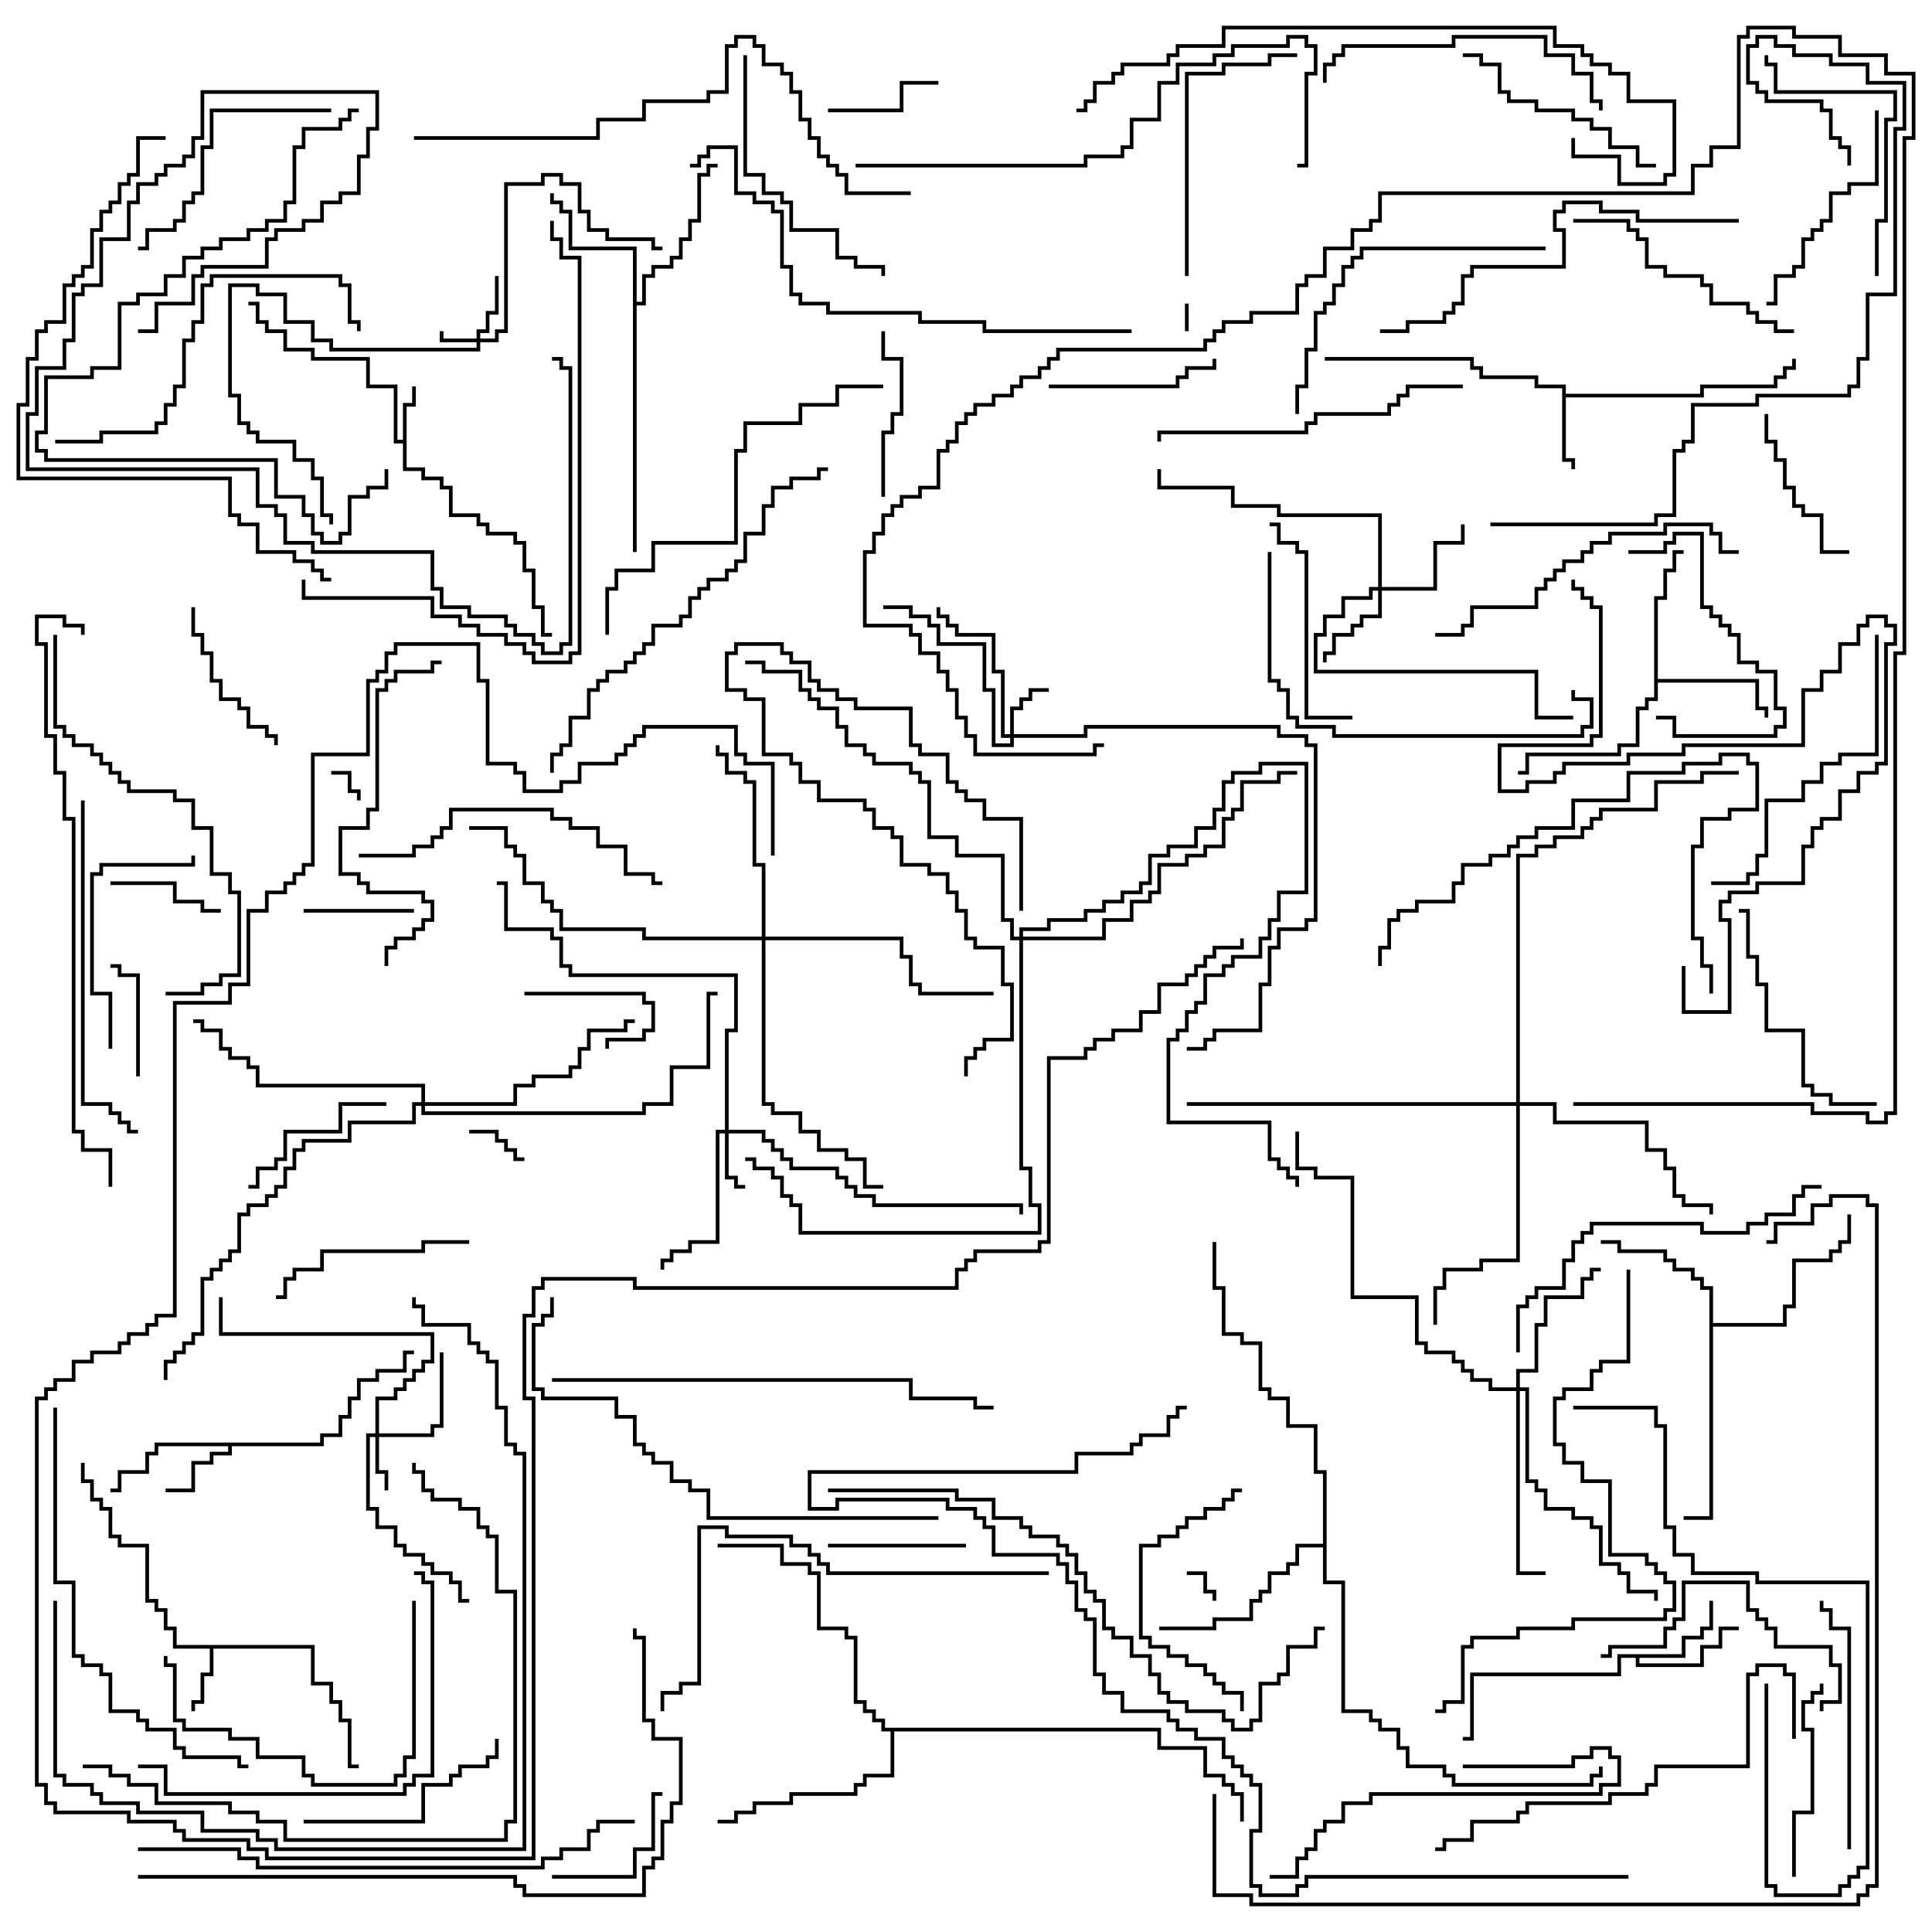 <svg version="1.1" width="105" height="105" xmlns="http://www.w3.org/2000/svg"><path d="M21.9,23.9L21.9,21.9L22.4,21.9L22.4,21L22.6,21L22.6,22.1L22.1,22.1L22.1,25.4L23.1,25.4L23.1,25.9L24.1,25.9L24.1,26.4L24.6,26.4L24.6,27.9L26.1,27.9L26.1,28.4L26.6,28.4L26.6,28.9L28.1,28.9L28.1,29.4L28.6,29.4L28.6,30.9L29.1,30.9L29.1,32.9L29.6,32.9L29.6,34.4L30,34.4L30,34.6L29.4,34.6L29.4,33.1L28.9,33.1L28.9,31.1L28.4,31.1L28.4,29.6L27.9,29.6L27.9,29.1L26.4,29.1L26.4,28.6L25.9,28.6L25.9,28.1L24.4,28.1L24.4,26.6L23.9,26.6L23.9,26.1L22.9,26.1L22.9,25.6L21.9,25.6L21.9,24.1L21.4,24.1L21.4,21.1L19.9,21.1L19.9,19.6L16.9,19.6L16.9,19.1L15.4,19.1L15.4,18.1L14.4,18.1L14.4,17.6L13.9,17.6L13.9,16.6L13.5,16.6L13.5,16.4L14.1,16.4L14.1,17.4L14.6,17.4L14.6,17.9L15.6,17.9L15.6,18.9L17.1,18.9L17.1,19.4L20.1,19.4L20.1,20.9L21.6,20.9L21.6,23.9z" stroke="none"/><path d="M17.1,89.4L17.1,91.4L18.1,91.4L18.1,92.4L18.6,92.4L18.6,93.4L19.1,93.4L19.1,95.9L19.5,95.9L19.5,96.1L18.9,96.1L18.9,93.6L18.4,93.6L18.4,92.6L17.9,92.6L17.9,91.6L16.9,91.6L16.9,89.6L11.6,89.6L11.6,91.1L11.1,91.1L11.1,92.6L10.6,92.6L10.6,93L10.4,93L10.4,92.4L10.9,92.4L10.9,90.9L11.4,90.9L11.4,89.6L9.4,89.6L9.4,88.6L8.9,88.6L8.9,87.6L8.4,87.6L8.4,87.1L7.9,87.1L7.9,84.1L6.4,84.1L6.4,83.6L5.9,83.6L5.9,82.1L5.4,82.1L5.4,81.6L4.9,81.6L4.9,80.6L4.4,80.6L4.4,79.5L4.6,79.5L4.6,80.4L5.1,80.4L5.1,81.4L5.6,81.4L5.6,81.9L6.1,81.9L6.1,83.4L6.6,83.4L6.6,83.9L8.1,83.9L8.1,86.9L8.6,86.9L8.6,87.4L9.1,87.4L9.1,88.4L9.6,88.4L9.6,89.4z" stroke="none"/><path d="M84.9,21.1L83.4,21.1L83.4,20.6L80.4,20.6L80.4,20.1L79.9,20.1L79.9,19.6L72,19.6L72,19.4L80.1,19.4L80.1,19.9L80.6,19.9L80.6,20.4L83.6,20.4L83.6,20.9L85.1,20.9L85.1,21.4L92.4,21.4L92.4,20.9L96.4,20.9L96.4,20.4L96.9,20.4L96.9,19.9L97.4,19.9L97.4,19.5L97.6,19.5L97.6,20.1L97.1,20.1L97.1,20.6L96.6,20.6L96.6,21.1L92.6,21.1L92.6,21.6L85.1,21.6L85.1,24.9L85.6,24.9L85.6,25.5L85.4,25.5L85.4,25.1L84.9,25.1z" stroke="none"/><path d="M17.4,78.4L17.4,77.9L18.4,77.9L18.4,76.9L18.9,76.9L18.9,75.9L19.4,75.9L19.4,74.9L20.4,74.9L20.4,74.4L21.9,74.4L21.9,73.4L22.5,73.4L22.5,73.6L22.1,73.6L22.1,74.6L20.6,74.6L20.6,75.1L19.6,75.1L19.6,76.1L19.1,76.1L19.1,77.1L18.6,77.1L18.6,78.1L17.6,78.1L17.6,78.6L12.6,78.6L12.6,79.1L11.6,79.1L11.6,79.6L10.6,79.6L10.6,81.1L9,81.1L9,80.9L10.4,80.9L10.4,79.4L11.4,79.4L11.4,78.9L12.4,78.9L12.4,78.6L8.6,78.6L8.6,79.1L8.1,79.1L8.1,80.1L6.6,80.1L6.6,81.1L6,81.1L6,80.9L6.4,80.9L6.4,79.9L7.9,79.9L7.9,78.9L8.4,78.9L8.4,78.4z" stroke="none"/><path d="M91.4,89.9L91.4,88.9L92.4,88.9L92.4,88.4L92.9,88.4L92.9,87L93.1,87L93.1,88.6L92.6,88.6L92.6,89.1L91.6,89.1L91.6,90.1L89.1,90.1L89.1,90.4L92.4,90.4L92.4,89.4L93.4,89.4L93.4,88.4L94.5,88.4L94.5,88.6L93.6,88.6L93.6,89.6L92.6,89.6L92.6,90.6L88.9,90.6L88.9,90.1L88.1,90.1L88.1,91.1L80.1,91.1L80.1,94.6L79.5,94.6L79.5,94.4L79.9,94.4L79.9,90.9L87.9,90.9L87.9,89.9z" stroke="none"/><path d="M89.9,32.4L90.4,32.4L90.4,30.9L90.9,30.9L90.9,29.9L91.5,29.9L91.5,30.1L91.1,30.1L91.1,31.1L90.6,31.1L90.6,32.6L90.1,32.6L90.1,36.9L95.6,36.9L95.6,38.4L96.1,38.4L96.1,39L95.9,39L95.9,38.6L95.4,38.6L95.4,37.1L90.1,37.1L90.1,38.1L89.6,38.1L89.6,38.6L89.1,38.6L89.1,40.6L88.1,40.6L88.1,41.1L83.1,41.1L83.1,42.1L82.5,42.1L82.5,41.9L82.9,41.9L82.9,40.9L87.9,40.9L87.9,40.4L88.9,40.4L88.9,38.4L89.4,38.4L89.4,37.9L89.9,37.9z" stroke="none"/><path d="M92.9,70.1L92.4,70.1L92.4,69.6L91.9,69.6L91.9,69.1L90.9,69.1L90.9,68.6L90.4,68.6L90.4,68.1L87.9,68.1L87.9,67.6L87,67.6L87,67.4L88.1,67.4L88.1,67.9L90.6,67.9L90.6,68.4L91.1,68.4L91.1,68.9L92.1,68.9L92.1,69.4L92.6,69.4L92.6,69.9L93.1,69.9L93.1,71.9L96.9,71.9L96.9,70.9L97.4,70.9L97.4,68.4L99.4,68.4L99.4,67.9L99.9,67.9L99.9,67.4L100.4,67.4L100.4,66L100.6,66L100.6,67.6L100.1,67.6L100.1,68.1L99.6,68.1L99.6,68.6L97.6,68.6L97.6,71.1L97.1,71.1L97.1,72.1L93.1,72.1L93.1,82.6L91.5,82.6L91.5,82.4L92.9,82.4z" stroke="none"/><path d="M34.4,13.6L30.9,13.6L30.9,11.6L30.4,11.6L30.4,11.1L29.9,11.1L29.9,10.5L30.1,10.5L30.1,10.9L30.6,10.9L30.6,11.4L31.1,11.4L31.1,13.4L34.6,13.4L34.6,16.4L34.9,16.4L34.9,14.9L35.4,14.9L35.4,14.4L36.4,14.4L36.4,13.9L36.9,13.9L36.9,12.9L37.4,12.9L37.4,11.9L37.9,11.9L37.9,9.4L38.4,9.4L38.4,8.9L39,8.9L39,9.1L38.6,9.1L38.6,9.6L38.1,9.6L38.1,12.1L37.6,12.1L37.6,13.1L37.1,13.1L37.1,14.1L36.6,14.1L36.6,14.6L35.6,14.6L35.6,15.1L35.1,15.1L35.1,16.6L34.6,16.6L34.6,30L34.4,30z" stroke="none"/><path d="M71.9,83.9L71.9,80.1L71.4,80.1L71.4,77.6L69.9,77.6L69.9,76.1L68.9,76.1L68.9,75.6L68.4,75.6L68.4,73.1L67.4,73.1L67.4,72.6L66.4,72.6L66.4,70.1L65.9,70.1L65.9,67.5L66.1,67.5L66.1,69.9L66.6,69.9L66.6,72.4L67.6,72.4L67.6,72.9L68.6,72.9L68.6,75.4L69.1,75.4L69.1,75.9L70.1,75.9L70.1,77.4L71.6,77.4L71.6,79.9L72.1,79.9L72.1,85.9L73.1,85.9L73.1,92.9L74.6,92.9L74.6,93.4L75.1,93.4L75.1,93.9L76.1,93.9L76.1,94.9L76.6,94.9L76.6,95.9L78.6,95.9L78.6,96.4L79.1,96.4L79.1,96.9L86.4,96.9L86.4,96.4L86.9,96.4L86.9,96L87.1,96L87.1,96.6L86.6,96.6L86.6,97.1L78.9,97.1L78.9,96.6L78.4,96.6L78.4,96.1L76.4,96.1L76.4,95.1L75.9,95.1L75.9,94.1L74.9,94.1L74.9,93.6L74.4,93.6L74.4,93.1L72.9,93.1L72.9,86.1L71.9,86.1L71.9,84.1L70.6,84.1L70.6,85.1L70.1,85.1L70.1,85.6L69.1,85.6L69.1,86.6L68.6,86.6L68.6,87.1L68.1,87.1L68.1,88.1L66.1,88.1L66.1,88.6L63,88.6L63,88.4L65.9,88.4L65.9,87.9L67.9,87.9L67.9,86.9L68.4,86.9L68.4,86.4L68.9,86.4L68.9,85.4L69.9,85.4L69.9,84.9L70.4,84.9L70.4,83.9z" stroke="none"/><path d="M63.1,93.9L63.1,94.9L65.6,94.9L65.6,96.4L66.6,96.4L66.6,96.9L67.1,96.9L67.1,97.4L67.6,97.4L67.6,99L67.4,99L67.4,97.6L66.9,97.6L66.9,97.1L66.4,97.1L66.4,96.6L65.4,96.6L65.4,95.1L62.9,95.1L62.9,94.1L48.6,94.1L48.6,96.6L47.1,96.6L47.1,97.1L46.6,97.1L46.6,97.6L43.1,97.6L43.1,98.1L41.1,98.1L41.1,98.6L40.1,98.6L40.1,99.1L39,99.1L39,98.9L39.9,98.9L39.9,98.4L40.9,98.4L40.9,97.9L42.9,97.9L42.9,97.4L46.4,97.4L46.4,96.9L46.9,96.9L46.9,96.4L48.4,96.4L48.4,94.1L47.9,94.1L47.9,93.6L47.4,93.6L47.4,93.1L46.9,93.1L46.9,92.6L46.4,92.6L46.4,89.1L45.9,89.1L45.9,88.6L44.4,88.6L44.4,85.6L43.9,85.6L43.9,85.1L42.4,85.1L42.4,84.1L39,84.1L39,83.9L42.6,83.9L42.6,84.9L44.1,84.9L44.1,85.4L44.6,85.4L44.6,88.4L46.1,88.4L46.1,88.9L46.6,88.9L46.6,92.4L47.1,92.4L47.1,92.9L47.6,92.9L47.6,93.4L48.1,93.4L48.1,93.9z" stroke="none"/><path d="M25.9,18.4L25.9,17.9L26.4,17.9L26.4,16.9L26.9,16.9L26.9,15L27.1,15L27.1,17.1L26.6,17.1L26.6,18.1L26.1,18.1L26.1,18.4L26.9,18.4L26.9,17.9L27.4,17.9L27.4,9.9L29.4,9.9L29.4,9.4L30.6,9.4L30.6,9.9L31.6,9.9L31.6,11.4L32.1,11.4L32.1,12.4L33.1,12.4L33.1,12.9L35.6,12.9L35.6,13.4L36,13.4L36,13.6L35.4,13.6L35.4,13.1L32.9,13.1L32.9,12.6L31.9,12.6L31.9,11.6L31.4,11.6L31.4,10.1L30.4,10.1L30.4,9.6L29.6,9.6L29.6,10.1L27.6,10.1L27.6,18.1L27.1,18.1L27.1,18.6L26.1,18.6L26.1,19.1L17.9,19.1L17.9,18.6L16.9,18.6L16.9,17.6L15.4,17.6L15.4,16.1L13.9,16.1L13.9,15.6L12.6,15.6L12.6,21.4L13.1,21.4L13.1,22.9L13.6,22.9L13.6,23.4L14.1,23.4L14.1,23.9L16.1,23.9L16.1,24.9L17.1,24.9L17.1,25.9L17.6,25.9L17.6,27.9L18.1,27.9L18.1,28.5L17.9,28.5L17.9,28.1L17.4,28.1L17.4,26.1L16.9,26.1L16.9,25.1L15.9,25.1L15.9,24.1L13.9,24.1L13.9,23.6L13.4,23.6L13.4,23.1L12.9,23.1L12.9,21.6L12.4,21.6L12.4,15.4L14.1,15.4L14.1,15.9L15.6,15.9L15.6,17.4L17.1,17.4L17.1,18.4L18.1,18.4L18.1,18.9L25.9,18.9L25.9,18.6L23.9,18.6L23.9,18L24.1,18L24.1,18.4z" stroke="none"/><path d="M20.4,77.9L20.4,75.9L21.4,75.9L21.4,75.4L21.9,75.4L21.9,74.9L22.4,74.9L22.4,74.4L22.9,74.4L22.9,73.9L23.4,73.9L23.4,72.6L11.9,72.6L11.9,70.5L12.1,70.5L12.1,72.4L23.6,72.4L23.6,74.1L23.1,74.1L23.1,74.6L22.6,74.6L22.6,75.1L22.1,75.1L22.1,75.6L21.6,75.6L21.6,76.1L20.6,76.1L20.6,77.9L23.4,77.9L23.4,77.4L23.9,77.4L23.9,73.5L24.1,73.5L24.1,77.6L23.6,77.6L23.6,78.1L20.6,78.1L20.6,79.9L21.1,79.9L21.1,81L20.9,81L20.9,80.1L20.4,80.1L20.4,78.1L20.1,78.1L20.1,81.9L20.6,81.9L20.6,82.9L21.6,82.9L21.6,83.9L22.1,83.9L22.1,84.4L23.1,84.4L23.1,84.9L23.6,84.9L23.6,85.4L24.6,85.4L24.6,85.9L25.1,85.9L25.1,86.9L25.5,86.9L25.5,87.1L24.9,87.1L24.9,86.1L24.4,86.1L24.4,85.6L23.4,85.6L23.4,85.1L22.9,85.1L22.9,84.6L21.9,84.6L21.9,84.1L21.4,84.1L21.4,83.1L20.4,83.1L20.4,82.1L19.9,82.1L19.9,77.9z" stroke="none"/><path d="M39.4,61.4L39.4,55.9L39.9,55.9L39.9,53.1L30.9,53.1L30.9,52.6L30.4,52.6L30.4,51.1L29.9,51.1L29.9,50.6L27.4,50.6L27.4,48.1L27,48.1L27,47.9L27.6,47.9L27.6,50.4L30.1,50.4L30.1,50.9L30.6,50.9L30.6,52.4L31.1,52.4L31.1,52.9L40.1,52.9L40.1,56.1L39.6,56.1L39.6,61.4L41.6,61.4L41.6,61.9L42.1,61.9L42.1,62.4L42.6,62.4L42.6,62.9L43.1,62.9L43.1,63.4L45.6,63.4L45.6,63.9L46.1,63.9L46.1,64.4L46.6,64.4L46.6,64.9L47.6,64.9L47.6,65.4L55.6,65.4L55.6,66L55.4,66L55.4,65.6L47.4,65.6L47.4,65.1L46.4,65.1L46.4,64.6L45.9,64.6L45.9,64.1L45.4,64.1L45.4,63.6L42.9,63.6L42.9,63.1L42.4,63.1L42.4,62.6L41.9,62.6L41.9,62.1L41.4,62.1L41.4,61.6L39.6,61.6L39.6,63.9L40.1,63.9L40.1,64.4L40.5,64.4L40.5,64.6L39.9,64.6L39.9,64.1L39.4,64.1L39.4,61.6L39.1,61.6L39.1,67.6L37.6,67.6L37.6,68.1L36.6,68.1L36.6,68.6L36.1,68.6L36.1,69L35.9,69L35.9,68.4L36.4,68.4L36.4,67.9L37.4,67.9L37.4,67.4L38.9,67.4L38.9,61.4z" stroke="none"/><path d="M54.9,39.9L54.9,38.4L55.4,38.4L55.4,37.9L55.9,37.9L55.9,37.4L57,37.4L57,37.6L56.1,37.6L56.1,38.1L55.6,38.1L55.6,38.6L55.1,38.6L55.1,39.9L58.9,39.9L58.9,39.4L69.6,39.4L69.6,39.9L71.1,39.9L71.1,40.4L71.6,40.4L71.6,50.1L71.1,50.1L71.1,50.6L69.6,50.6L69.6,51.6L69.1,51.6L69.1,53.6L68.6,53.6L68.6,56.1L66.1,56.1L66.1,56.6L65.6,56.6L65.6,57.1L64.5,57.1L64.5,56.9L65.4,56.9L65.4,56.4L65.9,56.4L65.9,55.9L68.4,55.9L68.4,53.4L68.9,53.4L68.9,51.4L69.4,51.4L69.4,50.4L70.9,50.4L70.9,49.9L71.4,49.9L71.4,40.6L70.9,40.6L70.9,40.1L69.4,40.1L69.4,39.6L59.1,39.6L59.1,40.1L55.1,40.1L55.1,40.6L53.9,40.6L53.9,37.6L53.4,37.6L53.4,35.1L50.9,35.1L50.9,34.1L50.4,34.1L50.4,33.6L49.4,33.6L49.4,33.1L48,33.1L48,32.9L49.6,32.9L49.6,33.4L50.6,33.4L50.6,33.9L51.1,33.9L51.1,34.9L53.6,34.9L53.6,37.4L54.1,37.4L54.1,40.4L54.9,40.4L54.9,40.1L54.4,40.1L54.4,36.6L53.9,36.6L53.9,34.6L51.9,34.6L51.9,34.1L51.4,34.1L51.4,33.6L50.9,33.6L50.9,33L51.1,33L51.1,33.4L51.6,33.4L51.6,33.9L52.1,33.9L52.1,34.4L54.1,34.4L54.1,36.4L54.6,36.4L54.6,39.9z" stroke="none"/><path d="M74.9,31.9L74.9,28.1L69.4,28.1L69.4,27.6L66.9,27.6L66.9,26.6L62.9,26.6L62.9,25.5L63.1,25.5L63.1,26.4L67.1,26.4L67.1,27.4L69.6,27.4L69.6,27.9L75.1,27.9L75.1,31.9L77.9,31.9L77.9,29.4L79.4,29.4L79.4,28.5L79.6,28.5L79.6,29.6L78.1,29.6L78.1,32.1L75.1,32.1L75.1,33.6L74.1,33.6L74.1,34.1L73.6,34.1L73.6,34.6L72.6,34.6L72.6,35.6L72.1,35.6L72.1,36L71.9,36L71.9,35.4L72.4,35.4L72.4,34.4L73.4,34.4L73.4,33.9L73.9,33.9L73.9,33.4L74.9,33.4L74.9,32.1L74.6,32.1L74.6,32.6L73.1,32.6L73.1,33.6L72.1,33.6L72.1,34.6L71.6,34.6L71.6,36.4L83.6,36.4L83.6,38.9L85.5,38.9L85.5,39.1L83.4,39.1L83.4,36.6L71.4,36.6L71.4,34.4L71.9,34.4L71.9,33.4L72.9,33.4L72.9,32.4L74.4,32.4L74.4,31.9z" stroke="none"/><path d="M82.4,75.4L82.4,74.4L83.4,74.4L83.4,71.9L83.9,71.9L83.9,70.4L85.9,70.4L85.9,69.4L86.4,69.4L86.4,68.9L87,68.9L87,69.1L86.6,69.1L86.6,69.6L86.1,69.6L86.1,70.6L84.1,70.6L84.1,72.1L83.6,72.1L83.6,74.6L82.6,74.6L82.6,75.4L83.1,75.4L83.1,80.4L83.6,80.4L83.6,80.9L84.1,80.9L84.1,81.9L85.6,81.9L85.6,82.4L86.6,82.4L86.6,82.9L87.1,82.9L87.1,84.9L88.1,84.9L88.1,85.4L88.6,85.4L88.6,86.4L90.1,86.4L90.1,87L89.9,87L89.9,86.6L88.4,86.6L88.4,85.6L87.9,85.6L87.9,85.1L86.9,85.1L86.9,83.1L86.4,83.1L86.4,82.6L85.4,82.6L85.4,82.1L83.9,82.1L83.9,81.1L83.4,81.1L83.4,80.6L82.9,80.6L82.9,75.6L82.6,75.6L82.6,85.4L84,85.4L84,85.6L82.4,85.6L82.4,75.6L80.9,75.6L80.9,75.1L79.9,75.1L79.9,74.6L79.4,74.6L79.4,74.1L78.9,74.1L78.9,73.6L77.4,73.6L77.4,73.1L76.9,73.1L76.9,70.6L73.4,70.6L73.4,64.1L71.4,64.1L71.4,63.6L70.4,63.6L70.4,61.5L70.6,61.5L70.6,63.4L71.6,63.4L71.6,63.9L73.6,63.9L73.6,70.4L77.1,70.4L77.1,72.9L77.6,72.9L77.6,73.4L79.1,73.4L79.1,73.9L79.6,73.9L79.6,74.4L80.1,74.4L80.1,74.9L81.1,74.9L81.1,75.4z" stroke="none"/><path d="M41.4,50.9L41.4,47.1L40.9,47.1L40.9,42.6L40.4,42.6L40.4,42.1L39.4,42.1L39.4,41.1L38.9,41.1L38.9,40.5L39.1,40.5L39.1,40.9L39.6,40.9L39.6,41.9L40.6,41.9L40.6,42.4L41.1,42.4L41.1,46.9L41.6,46.9L41.6,50.9L49.1,50.9L49.1,51.9L49.6,51.9L49.6,53.4L50.1,53.4L50.1,53.9L54,53.9L54,54.1L49.9,54.1L49.9,53.6L49.4,53.6L49.4,52.1L48.9,52.1L48.9,51.1L41.6,51.1L41.6,59.9L42.1,59.9L42.1,60.4L43.6,60.4L43.6,61.4L44.6,61.4L44.6,62.4L46.1,62.4L46.1,62.9L47.1,62.9L47.1,64.4L48,64.4L48,64.6L46.9,64.6L46.9,63.1L45.9,63.1L45.9,62.6L44.4,62.6L44.4,61.6L43.4,61.6L43.4,60.6L41.9,60.6L41.9,60.1L41.4,60.1L41.4,51.1L34.9,51.1L34.9,50.6L30.4,50.6L30.4,49.6L29.9,49.6L29.9,49.1L29.4,49.1L29.4,48.1L28.4,48.1L28.4,46.6L27.9,46.6L27.9,46.1L27.4,46.1L27.4,45.1L25.5,45.1L25.5,44.9L27.6,44.9L27.6,45.9L28.1,45.9L28.1,46.4L28.6,46.4L28.6,47.9L29.6,47.9L29.6,48.9L30.1,48.9L30.1,49.4L30.6,49.4L30.6,50.4L35.1,50.4L35.1,50.9z" stroke="none"/><path d="M82.4,59.9L82.4,46.4L83.4,46.4L83.4,45.9L84.4,45.9L84.4,45.4L85.9,45.4L85.9,44.9L86.4,44.9L86.4,44.4L86.9,44.4L86.9,43.9L89.9,43.9L89.9,42.4L92.4,42.4L92.4,41.9L94.5,41.9L94.5,42.1L92.6,42.1L92.6,42.6L90.1,42.6L90.1,44.1L87.1,44.1L87.1,44.6L86.6,44.6L86.6,45.1L86.1,45.1L86.1,45.6L84.6,45.6L84.6,46.1L83.6,46.1L83.6,46.6L82.6,46.6L82.6,59.9L84.6,59.9L84.6,60.9L89.6,60.9L89.6,62.4L90.6,62.4L90.6,63.4L91.1,63.4L91.1,64.9L91.6,64.9L91.6,65.4L93.1,65.4L93.1,66L92.9,66L92.9,65.6L91.4,65.6L91.4,65.1L90.9,65.1L90.9,63.6L90.4,63.6L90.4,62.6L89.4,62.6L89.4,61.1L84.4,61.1L84.4,60.1L82.6,60.1L82.6,68.6L80.6,68.6L80.6,69.1L78.6,69.1L78.6,70.1L78.1,70.1L78.1,72L77.9,72L77.9,69.9L78.4,69.9L78.4,68.9L80.4,68.9L80.4,68.4L82.4,68.4L82.4,60.1L64.5,60.1L64.5,59.9z" stroke="none"/><path d="M22.9,59.9L22.9,59.1L13.9,59.1L13.9,58.1L13.4,58.1L13.4,57.6L12.4,57.6L12.4,57.1L11.9,57.1L11.9,56.1L10.9,56.1L10.9,55.6L10.5,55.6L10.5,55.4L11.1,55.4L11.1,55.9L12.1,55.9L12.1,56.9L12.6,56.9L12.6,57.4L13.6,57.4L13.6,57.9L14.1,57.9L14.1,58.9L23.1,58.9L23.1,59.9L27.9,59.9L27.9,58.9L28.9,58.9L28.9,58.4L30.9,58.4L30.9,57.9L31.4,57.9L31.4,56.9L31.9,56.9L31.9,55.9L33.9,55.9L33.9,55.4L34.5,55.4L34.5,55.6L34.1,55.6L34.1,56.1L32.1,56.1L32.1,57.1L31.6,57.1L31.6,58.1L31.1,58.1L31.1,58.6L29.1,58.6L29.1,59.1L28.1,59.1L28.1,60.1L23.1,60.1L23.1,60.4L34.9,60.4L34.9,59.9L36.4,59.9L36.4,57.9L38.4,57.9L38.4,53.9L39,53.9L39,54.1L38.6,54.1L38.6,58.1L36.6,58.1L36.6,60.1L35.1,60.1L35.1,60.6L22.9,60.6L22.9,60.1L22.6,60.1L22.6,61.1L19.1,61.1L19.1,62.1L16.6,62.1L16.6,62.6L16.1,62.6L16.1,63.6L15.6,63.6L15.6,64.6L15.1,64.6L15.1,65.1L14.6,65.1L14.6,65.6L13.6,65.6L13.6,66.1L13.1,66.1L13.1,68.1L12.6,68.1L12.6,68.6L12.1,68.6L12.1,69.1L11.6,69.1L11.6,69.6L11.1,69.6L11.1,72.6L10.6,72.6L10.6,73.1L10.1,73.1L10.1,73.6L9.6,73.6L9.6,74.1L9.1,74.1L9.1,75L8.9,75L8.9,73.9L9.4,73.9L9.4,73.4L9.9,73.4L9.9,72.9L10.4,72.9L10.4,72.4L10.9,72.4L10.9,69.4L11.4,69.4L11.4,68.9L11.9,68.9L11.9,68.4L12.4,68.4L12.4,67.9L12.9,67.9L12.9,65.9L13.4,65.9L13.4,65.4L14.4,65.4L14.4,64.9L14.9,64.9L14.9,64.4L15.4,64.4L15.4,63.4L15.9,63.4L15.9,62.4L16.4,62.4L16.4,61.9L18.9,61.9L18.9,60.9L22.4,60.9L22.4,59.9z" stroke="none"/><path d="M55.4,50.9L55.4,50.4L56.9,50.4L56.9,49.9L58.9,49.9L58.9,49.4L59.9,49.4L59.9,48.9L60.9,48.9L60.9,48.4L61.9,48.4L61.9,47.9L62.4,47.9L62.4,46.4L63.4,46.4L63.4,45.9L64.9,45.9L64.9,44.9L65.9,44.9L65.9,43.9L66.4,43.9L66.4,42.4L66.9,42.4L66.9,41.9L68.4,41.9L68.4,41.4L71.1,41.4L71.1,48.6L69.6,48.6L69.6,50.1L69.1,50.1L69.1,51.1L68.6,51.1L68.6,52.1L67.1,52.1L67.1,52.6L66.6,52.6L66.6,53.1L65.6,53.1L65.6,54.6L65.1,54.6L65.1,55.1L64.6,55.1L64.6,56.1L64.1,56.1L64.1,56.6L63.6,56.6L63.6,60.9L69.1,60.9L69.1,62.9L69.6,62.9L69.6,63.4L70.1,63.4L70.1,63.9L70.6,63.9L70.6,64.5L70.4,64.5L70.4,64.1L69.9,64.1L69.9,63.6L69.4,63.6L69.4,63.1L68.9,63.1L68.9,61.1L63.4,61.1L63.4,56.4L63.9,56.4L63.9,55.9L64.4,55.9L64.4,54.9L64.9,54.9L64.9,54.4L65.4,54.4L65.4,52.9L66.4,52.9L66.4,52.4L66.9,52.4L66.9,51.9L68.4,51.9L68.4,50.9L68.9,50.9L68.9,49.9L69.4,49.9L69.4,48.4L70.9,48.4L70.9,41.6L68.6,41.6L68.6,42.1L67.1,42.1L67.1,42.6L66.6,42.6L66.6,44.1L66.1,44.1L66.1,45.1L65.1,45.1L65.1,46.1L63.6,46.1L63.6,46.6L62.6,46.6L62.6,48.1L62.1,48.1L62.1,48.6L61.1,48.6L61.1,49.1L60.1,49.1L60.1,49.6L59.1,49.6L59.1,50.1L57.1,50.1L57.1,50.6L55.6,50.6L55.6,50.9L59.9,50.9L59.9,49.9L61.4,49.9L61.4,48.9L62.4,48.9L62.4,48.4L62.9,48.4L62.9,46.9L64.4,46.9L64.4,46.4L65.4,46.4L65.4,45.9L66.4,45.9L66.4,44.4L66.9,44.4L66.9,43.9L67.4,43.9L67.4,42.4L69.4,42.4L69.4,41.9L70.5,41.9L70.5,42.1L69.6,42.1L69.6,42.6L67.6,42.6L67.6,44.1L67.1,44.1L67.1,44.6L66.6,44.6L66.6,46.1L65.6,46.1L65.6,46.6L64.6,46.6L64.6,47.1L63.1,47.1L63.1,48.6L62.6,48.6L62.6,49.1L61.6,49.1L61.6,50.1L60.1,50.1L60.1,51.1L55.6,51.1L55.6,63.4L56.1,63.4L56.1,65.4L56.6,65.4L56.6,67.1L43.4,67.1L43.4,65.6L42.9,65.6L42.9,65.1L42.4,65.1L42.4,64.1L41.9,64.1L41.9,63.6L40.9,63.6L40.9,63.1L40.5,63.1L40.5,62.9L41.1,62.9L41.1,63.4L42.1,63.4L42.1,63.9L42.6,63.9L42.6,64.9L43.1,64.9L43.1,65.4L43.6,65.4L43.6,66.9L56.4,66.9L56.4,65.6L55.9,65.6L55.9,63.6L55.4,63.6L55.4,51.1L54.9,51.1L54.9,50.1L54.4,50.1L54.4,46.6L51.9,46.6L51.9,45.6L50.4,45.6L50.4,42.6L49.9,42.6L49.9,42.1L49.4,42.1L49.4,41.6L47.4,41.6L47.4,41.1L46.9,41.1L46.9,40.6L45.9,40.6L45.9,39.6L45.4,39.6L45.4,38.6L44.4,38.6L44.4,38.1L43.9,38.1L43.9,37.6L43.4,37.6L43.4,36.6L41.4,36.6L41.4,36.1L40.5,36.1L40.5,35.9L41.6,35.9L41.6,36.4L43.6,36.4L43.6,37.4L44.1,37.4L44.1,37.9L44.6,37.9L44.6,38.4L45.6,38.4L45.6,39.4L46.1,39.4L46.1,40.4L47.1,40.4L47.1,40.9L47.6,40.9L47.6,41.4L49.6,41.4L49.6,41.9L50.1,41.9L50.1,42.4L50.6,42.4L50.6,45.4L52.1,45.4L52.1,46.4L54.6,46.4L54.6,49.9L55.1,49.9L55.1,50.9z" stroke="none"/><path d="M64.6,18L64.4,18L64.4,16.5L64.6,16.5z" stroke="none"/><path d="M64.5,85.6L64.5,85.4L65.6,85.4L65.6,86.4L66.1,86.4L66.1,87L65.9,87L65.9,86.6L65.4,86.6L65.4,85.6z" stroke="none"/><path d="M18,42.1L18,41.9L19.1,41.9L19.1,42.9L19.6,42.9L19.6,43.5L19.4,43.5L19.4,43.1L18.9,43.1L18.9,42.1z" stroke="none"/><path d="M25.5,61.6L25.5,61.4L27.1,61.4L27.1,61.9L27.6,61.9L27.6,62.4L28.1,62.4L28.1,62.9L28.5,62.9L28.5,63.1L27.9,63.1L27.9,62.6L27.4,62.6L27.4,62.1L26.9,62.1L26.9,61.6z" stroke="none"/><path d="M28.5,54.1L28.5,53.9L35.1,53.9L35.1,54.4L35.6,54.4L35.6,56.1L35.1,56.1L35.1,56.6L33.1,56.6L33.1,57L32.9,57L32.9,56.4L34.9,56.4L34.9,55.9L35.4,55.9L35.4,54.6L34.9,54.6L34.9,54.1z" stroke="none"/><path d="M16.5,49.6L16.5,49.4L22.5,49.4L22.5,49.6z" stroke="none"/><path d="M7.6,58.5L7.4,58.5L7.4,53.1L6.4,53.1L6.4,52.6L6,52.6L6,52.4L6.6,52.4L6.6,52.9L7.6,52.9z" stroke="none"/><path d="M45,6.1L45,5.9L48.9,5.9L48.9,4.4L51,4.4L51,4.6L49.1,4.6L49.1,6.1z" stroke="none"/><path d="M12,49.4L12,49.6L10.9,49.6L10.9,49.1L9.4,49.1L9.4,48.1L6,48.1L6,47.9L9.6,47.9L9.6,48.9L11.1,48.9L11.1,49.4z" stroke="none"/><path d="M45,84.1L45,83.9L52.5,83.9L52.5,84.1z" stroke="none"/><path d="M30,102.1L30,101.9L34.4,101.9L34.4,100.4L35.4,100.4L35.4,97.4L36,97.4L36,97.6L35.6,97.6L35.6,100.6L34.6,100.6L34.6,102.1z" stroke="none"/><path d="M21,59.9L21,60.1L18.6,60.1L18.6,61.6L15.6,61.6L15.6,63.1L15.1,63.1L15.1,63.6L14.1,63.6L14.1,64.6L13.5,64.6L13.5,64.4L13.9,64.4L13.9,63.4L14.9,63.4L14.9,62.9L15.4,62.9L15.4,61.4L18.4,61.4L18.4,59.9z" stroke="none"/><path d="M10.4,33L10.6,33L10.6,34.4L11.1,34.4L11.1,35.4L11.6,35.4L11.6,36.9L12.1,36.9L12.1,37.9L13.1,37.9L13.1,38.4L13.6,38.4L13.6,39.4L14.6,39.4L14.6,39.9L15.1,39.9L15.1,40.5L14.9,40.5L14.9,40.1L14.4,40.1L14.4,39.6L13.4,39.6L13.4,38.6L12.9,38.6L12.9,38.1L11.9,38.1L11.9,37.1L11.4,37.1L11.4,35.6L10.9,35.6L10.9,34.6L10.4,34.6z" stroke="none"/><path d="M95.9,22.5L96.1,22.5L96.1,23.9L96.6,23.9L96.6,24.9L97.1,24.9L97.1,26.4L97.6,26.4L97.6,27.4L98.1,27.4L98.1,27.9L99.1,27.9L99.1,29.9L100.5,29.9L100.5,30.1L98.9,30.1L98.9,28.1L97.9,28.1L97.9,27.6L97.4,27.6L97.4,26.6L96.9,26.6L96.9,25.1L96.4,25.1L96.4,24.1L95.9,24.1z" stroke="none"/><path d="M48.1,27L47.9,27L47.9,23.4L48.4,23.4L48.4,22.4L48.9,22.4L48.9,19.6L47.9,19.6L47.9,18L48.1,18L48.1,19.4L49.1,19.4L49.1,22.6L48.6,22.6L48.6,23.6L48.1,23.6z" stroke="none"/><path d="M88.5,30.1L88.5,29.9L90.4,29.9L90.4,29.4L90.9,29.4L90.9,28.9L92.6,28.9L92.6,32.9L93.1,32.9L93.1,33.4L93.6,33.4L93.6,33.9L94.1,33.9L94.1,34.4L94.6,34.4L94.6,35.9L95.6,35.9L95.6,36.4L96.6,36.4L96.6,38.4L97.1,38.4L97.1,39.6L96.6,39.6L96.6,40.1L90.9,40.1L90.9,39.1L90,39.1L90,38.9L91.1,38.9L91.1,39.9L96.4,39.9L96.4,39.4L96.9,39.4L96.9,38.6L96.4,38.6L96.4,36.6L95.4,36.6L95.4,36.1L94.4,36.1L94.4,34.6L93.9,34.6L93.9,34.1L93.4,34.1L93.4,33.6L92.9,33.6L92.9,33.1L92.4,33.1L92.4,29.1L91.1,29.1L91.1,29.6L90.6,29.6L90.6,30.1z" stroke="none"/><path d="M57,21.1L57,20.9L63.9,20.9L63.9,20.4L64.4,20.4L64.4,19.9L65.9,19.9L65.9,19.5L66.1,19.5L66.1,20.1L64.6,20.1L64.6,20.6L64.1,20.6L64.1,21.1z" stroke="none"/><path d="M55.6,49.5L55.4,49.5L55.4,44.6L53.4,44.6L53.4,43.6L52.4,43.6L52.4,43.1L51.9,43.1L51.9,42.6L51.4,42.6L51.4,41.1L49.9,41.1L49.9,40.6L49.4,40.6L49.4,38.6L46.4,38.6L46.4,38.1L45.4,38.1L45.4,37.6L44.4,37.6L44.4,37.1L43.9,37.1L43.9,36.1L42.9,36.1L42.9,35.6L42.4,35.6L42.4,35.1L40.1,35.1L40.1,35.6L39.6,35.6L39.6,37.4L40.6,37.4L40.6,37.9L41.6,37.9L41.6,40.9L43.1,40.9L43.1,41.4L43.6,41.4L43.6,42.4L44.6,42.4L44.6,43.4L47.1,43.4L47.1,43.9L47.6,43.9L47.6,44.9L48.6,44.9L48.6,45.4L49.1,45.4L49.1,46.9L50.6,46.9L50.6,47.4L51.6,47.4L51.6,48.4L52.1,48.4L52.1,49.4L52.6,49.4L52.6,50.9L53.1,50.9L53.1,51.4L54.6,51.4L54.6,53.4L55.1,53.4L55.1,56.6L53.6,56.6L53.6,57.1L53.1,57.1L53.1,57.6L52.6,57.6L52.6,58.5L52.4,58.5L52.4,57.4L52.9,57.4L52.9,56.9L53.4,56.9L53.4,56.4L54.9,56.4L54.9,53.6L54.4,53.6L54.4,51.6L52.9,51.6L52.9,51.1L52.4,51.1L52.4,49.6L51.9,49.6L51.9,48.6L51.4,48.6L51.4,47.6L50.4,47.6L50.4,47.1L48.9,47.1L48.9,45.6L48.4,45.6L48.4,45.1L47.4,45.1L47.4,44.1L46.9,44.1L46.9,43.6L44.4,43.6L44.4,42.6L43.4,42.6L43.4,41.6L42.9,41.6L42.9,41.1L41.4,41.1L41.4,38.1L40.4,38.1L40.4,37.6L39.4,37.6L39.4,35.4L39.9,35.4L39.9,34.9L42.6,34.9L42.6,35.4L43.1,35.4L43.1,35.9L44.1,35.9L44.1,36.9L44.6,36.9L44.6,37.4L45.6,37.4L45.6,37.9L46.6,37.9L46.6,38.4L49.6,38.4L49.6,40.4L50.1,40.4L50.1,40.9L51.6,40.9L51.6,42.4L52.1,42.4L52.1,42.9L52.6,42.9L52.6,43.4L53.6,43.4L53.6,44.4L55.6,44.4z" stroke="none"/><path d="M98.9,91.5L99.1,91.5L99.1,92.1L98.6,92.1L98.6,92.6L98.1,92.6L98.1,93.9L98.6,93.9L98.6,98.6L97.6,98.6L97.6,102L97.4,102L97.4,98.4L98.4,98.4L98.4,94.1L97.9,94.1L97.9,92.4L98.4,92.4L98.4,91.9L98.9,91.9z" stroke="none"/><path d="M25.5,67.4L25.5,67.6L23.1,67.6L23.1,68.1L17.6,68.1L17.6,69.1L16.1,69.1L16.1,69.6L15.6,69.6L15.6,70.6L15,70.6L15,70.4L15.4,70.4L15.4,69.4L15.9,69.4L15.9,68.9L17.4,68.9L17.4,67.9L22.9,67.9L22.9,67.4z" stroke="none"/><path d="M6.1,57L5.9,57L5.9,54.1L4.9,54.1L4.9,47.4L5.4,47.4L5.4,46.9L10.4,46.9L10.4,46.5L10.6,46.5L10.6,47.1L5.6,47.1L5.6,47.6L5.1,47.6L5.1,53.9L6.1,53.9z" stroke="none"/><path d="M73.5,38.9L73.5,39.1L70.9,39.1L70.9,30.1L70.4,30.1L70.4,29.6L69.4,29.6L69.4,28.6L69,28.6L69,28.4L69.6,28.4L69.6,29.4L70.6,29.4L70.6,29.9L71.1,29.9L71.1,38.9z" stroke="none"/><path d="M16.5,99.1L16.5,98.9L22.9,98.9L22.9,96.9L24.4,96.9L24.4,96.4L24.9,96.4L24.9,95.9L26.4,95.9L26.4,95.4L26.9,95.4L26.9,94.5L27.1,94.5L27.1,95.6L26.6,95.6L26.6,96.1L25.1,96.1L25.1,96.6L24.6,96.6L24.6,97.1L23.1,97.1L23.1,99.1z" stroke="none"/><path d="M67.6,93L67.4,93L67.4,92.1L66.4,92.1L66.4,91.6L65.9,91.6L65.9,91.1L65.4,91.1L65.4,90.6L64.4,90.6L64.4,90.1L63.4,90.1L63.4,89.6L62.4,89.6L62.4,89.1L61.9,89.1L61.9,83.9L62.9,83.9L62.9,83.4L63.9,83.4L63.9,82.9L64.4,82.9L64.4,82.4L65.4,82.4L65.4,81.9L66.4,81.9L66.4,81.4L66.9,81.4L66.9,80.9L67.5,80.9L67.5,81.1L67.1,81.1L67.1,81.6L66.6,81.6L66.6,82.1L65.6,82.1L65.6,82.6L64.6,82.6L64.6,83.1L64.1,83.1L64.1,83.6L63.1,83.6L63.1,84.1L62.1,84.1L62.1,88.9L62.6,88.9L62.6,89.4L63.6,89.4L63.6,89.9L64.6,89.9L64.6,90.4L65.6,90.4L65.6,90.9L66.1,90.9L66.1,91.4L66.6,91.4L66.6,91.9L67.6,91.9z" stroke="none"/><path d="M101.9,6L102.1,6L102.1,10.1L100.6,10.1L100.6,10.6L99.6,10.6L99.6,12.1L99.1,12.1L99.1,12.6L98.6,12.6L98.6,13.1L98.1,13.1L98.1,14.6L97.6,14.6L97.6,15.1L96.6,15.1L96.6,16.6L96,16.6L96,16.4L96.4,16.4L96.4,14.9L97.4,14.9L97.4,14.4L97.9,14.4L97.9,12.9L98.4,12.9L98.4,12.4L98.9,12.4L98.9,11.9L99.4,11.9L99.4,10.4L100.4,10.4L100.4,9.9L101.9,9.9z" stroke="none"/><path d="M79.5,96.1L79.5,95.9L85.4,95.9L85.4,95.4L86.4,95.4L86.4,94.9L87.6,94.9L87.6,95.4L88.1,95.4L88.1,97.1L87.1,97.1L87.1,97.6L74.6,97.6L74.6,98.1L73.1,98.1L73.1,99.1L72.1,99.1L72.1,99.6L71.6,99.6L71.6,100.6L71.1,100.6L71.1,101.1L70.6,101.1L70.6,102.1L69,102.1L69,101.9L70.4,101.9L70.4,100.9L70.9,100.9L70.9,100.4L71.4,100.4L71.4,99.4L71.9,99.4L71.9,98.9L72.9,98.9L72.9,97.9L74.4,97.9L74.4,97.4L86.9,97.4L86.9,96.9L87.9,96.9L87.9,95.6L87.4,95.6L87.4,95.1L86.6,95.1L86.6,95.6L85.6,95.6L85.6,96.1z" stroke="none"/><path d="M79.5,3.1L79.5,2.9L80.6,2.9L80.6,3.4L81.6,3.4L81.6,4.9L82.1,4.9L82.1,5.4L83.6,5.4L83.6,5.9L85.6,5.9L85.6,6.4L86.6,6.4L86.6,6.9L87.6,6.9L87.6,7.9L89.1,7.9L89.1,8.9L90,8.9L90,9.1L88.9,9.1L88.9,8.1L87.4,8.1L87.4,7.1L86.4,7.1L86.4,6.6L85.4,6.6L85.4,6.1L83.4,6.1L83.4,5.6L81.9,5.6L81.9,5.1L81.4,5.1L81.4,3.6L80.4,3.6L80.4,3.1z" stroke="none"/><path d="M87,90.1L87,89.9L87.4,89.9L87.4,89.4L90.4,89.4L90.4,88.4L90.9,88.4L90.9,87.9L91.4,87.9L91.4,85.9L95.1,85.9L95.1,87.4L95.6,87.4L95.6,87.9L96.1,87.9L96.1,88.4L96.6,88.4L96.6,89.4L99.6,89.4L99.6,90.4L100.1,90.4L100.1,92.6L99.1,92.6L99.1,93L98.9,93L98.9,92.4L99.9,92.4L99.9,90.6L99.4,90.6L99.4,89.6L96.4,89.6L96.4,88.6L95.9,88.6L95.9,88.1L95.4,88.1L95.4,87.6L94.9,87.6L94.9,86.1L91.6,86.1L91.6,88.1L91.1,88.1L91.1,88.6L90.6,88.6L90.6,89.6L87.6,89.6L87.6,90.1z" stroke="none"/><path d="M102,59.9L102,60.1L99.4,60.1L99.4,59.6L98.4,59.6L98.4,59.1L97.9,59.1L97.9,56.1L95.9,56.1L95.9,53.6L95.4,53.6L95.4,52.1L94.9,52.1L94.9,49.6L94.5,49.6L94.5,49.4L95.1,49.4L95.1,51.9L95.6,51.9L95.6,53.4L96.1,53.4L96.1,55.9L98.1,55.9L98.1,58.9L98.6,58.9L98.6,59.4L99.6,59.4L99.6,59.9z" stroke="none"/><path d="M18,5.9L18,6.1L11.6,6.1L11.6,8.1L11.1,8.1L11.1,10.6L10.6,10.6L10.6,11.1L10.1,11.1L10.1,12.1L9.6,12.1L9.6,12.6L8.1,12.6L8.1,13.6L7.5,13.6L7.5,13.4L7.9,13.4L7.9,12.4L9.4,12.4L9.4,11.9L9.9,11.9L9.9,10.9L10.4,10.9L10.4,10.4L10.9,10.4L10.9,7.9L11.4,7.9L11.4,5.9z" stroke="none"/><path d="M64.6,15L64.4,15L64.4,3.9L66.4,3.9L66.4,3.4L68.9,3.4L68.9,2.9L70.5,2.9L70.5,3.1L69.1,3.1L69.1,3.6L66.6,3.6L66.6,4.1L64.6,4.1z" stroke="none"/><path d="M102.1,15L101.9,15L101.9,11.9L102.4,11.9L102.4,6.4L102.9,6.4L102.9,5.1L96.4,5.1L96.4,3.6L95.9,3.6L95.9,3L96.1,3L96.1,3.4L96.6,3.4L96.6,4.9L103.1,4.9L103.1,6.6L102.6,6.6L102.6,12.1L102.1,12.1z" stroke="none"/><path d="M85.5,12.1L85.5,11.9L88.6,11.9L88.6,12.4L89.1,12.4L89.1,12.9L89.6,12.9L89.6,14.4L90.6,14.4L90.6,14.9L92.6,14.9L92.6,15.4L93.1,15.4L93.1,16.4L95.1,16.4L95.1,16.9L95.6,16.9L95.6,17.4L96.6,17.4L96.6,17.9L97.5,17.9L97.5,18.1L96.4,18.1L96.4,17.6L95.4,17.6L95.4,17.1L94.9,17.1L94.9,16.6L92.9,16.6L92.9,15.6L92.4,15.6L92.4,15.1L90.4,15.1L90.4,14.6L89.4,14.6L89.4,13.1L88.9,13.1L88.9,12.6L88.4,12.6L88.4,12.1z" stroke="none"/><path d="M98.9,87L99.1,87L99.1,87.4L99.6,87.4L99.6,88.4L100.6,88.4L100.6,100.5L100.4,100.5L100.4,88.6L99.4,88.6L99.4,87.6L98.9,87.6z" stroke="none"/><path d="M22.4,87L22.6,87L22.6,95.6L22.1,95.6L22.1,96.6L21.6,96.6L21.6,97.1L16.9,97.1L16.9,96.6L16.4,96.6L16.4,95.6L13.9,95.6L13.9,94.6L12.4,94.6L12.4,94.1L9.9,94.1L9.9,93.6L9.4,93.6L9.4,90.6L8.9,90.6L8.9,90L9.1,90L9.1,90.4L9.6,90.4L9.6,93.4L10.1,93.4L10.1,93.9L12.6,93.9L12.6,94.4L14.1,94.4L14.1,95.4L16.6,95.4L16.6,96.4L17.1,96.4L17.1,96.9L21.4,96.9L21.4,96.4L21.9,96.4L21.9,95.4L22.4,95.4z" stroke="none"/><path d="M40.4,3L40.6,3L40.6,9.4L41.6,9.4L41.6,10.4L42.6,10.4L42.6,10.9L43.1,10.9L43.1,12.4L45.6,12.4L45.6,13.9L46.6,13.9L46.6,14.4L48.1,14.4L48.1,15L47.9,15L47.9,14.6L46.4,14.6L46.4,14.1L45.4,14.1L45.4,12.6L42.9,12.6L42.9,11.1L42.4,11.1L42.4,10.6L41.4,10.6L41.4,9.6L40.4,9.6z" stroke="none"/><path d="M72.1,4.5L71.9,4.5L71.9,3.4L72.4,3.4L72.4,2.9L72.9,2.9L72.9,2.4L78.9,2.4L78.9,1.9L84.1,1.9L84.1,2.9L85.6,2.9L85.6,3.9L86.6,3.9L86.6,5.4L87.1,5.4L87.1,6L86.9,6L86.9,5.6L86.4,5.6L86.4,4.1L85.4,4.1L85.4,3.1L83.9,3.1L83.9,2.1L79.1,2.1L79.1,2.6L73.1,2.6L73.1,3.1L72.6,3.1L72.6,3.6L72.1,3.6z" stroke="none"/><path d="M84,13.4L84,13.6L74.1,13.6L74.1,14.1L73.6,14.1L73.6,14.6L73.1,14.6L73.1,15.6L72.6,15.6L72.6,16.6L72.1,16.6L72.1,17.1L71.6,17.1L71.6,19.1L71.1,19.1L71.1,21.1L70.6,21.1L70.6,22.5L70.4,22.5L70.4,20.9L70.9,20.9L70.9,18.9L71.4,18.9L71.4,16.9L71.9,16.9L71.9,16.4L72.4,16.4L72.4,15.4L72.9,15.4L72.9,14.4L73.4,14.4L73.4,13.9L73.9,13.9L73.9,13.4z" stroke="none"/><path d="M101.9,34.5L102.1,34.5L102.1,41.1L100.1,41.1L100.1,41.6L99.1,41.6L99.1,42.6L98.1,42.6L98.1,43.6L96.1,43.6L96.1,46.6L95.6,46.6L95.6,47.6L95.1,47.6L95.1,48.1L93,48.1L93,47.9L94.9,47.9L94.9,47.4L95.4,47.4L95.4,46.4L95.9,46.4L95.9,43.4L97.9,43.4L97.9,42.4L98.9,42.4L98.9,41.4L99.9,41.4L99.9,40.9L101.9,40.9z" stroke="none"/><path d="M19.5,46.6L19.5,46.4L22.4,46.4L22.4,45.9L23.4,45.9L23.4,45.4L23.9,45.4L23.9,44.9L24.4,44.9L24.4,43.9L30.1,43.9L30.1,44.4L31.1,44.4L31.1,44.9L32.6,44.9L32.6,45.9L34.1,45.9L34.1,47.4L35.6,47.4L35.6,47.9L36,47.9L36,48.1L35.4,48.1L35.4,47.6L33.9,47.6L33.9,46.1L32.4,46.1L32.4,45.1L30.9,45.1L30.9,44.6L29.9,44.6L29.9,44.1L24.6,44.1L24.6,45.1L24.1,45.1L24.1,45.6L23.6,45.6L23.6,46.1L22.6,46.1L22.6,46.6z" stroke="none"/><path d="M79.5,20.9L79.5,21.1L76.6,21.1L76.6,21.6L76.1,21.6L76.1,22.1L75.6,22.1L75.6,22.6L71.6,22.6L71.6,23.1L71.1,23.1L71.1,23.6L63.1,23.6L63.1,24L62.9,24L62.9,23.4L70.9,23.4L70.9,22.9L71.4,22.9L71.4,22.4L75.4,22.4L75.4,21.9L75.9,21.9L75.9,21.4L76.4,21.4L76.4,20.9z" stroke="none"/><path d="M21.1,52.5L20.9,52.5L20.9,51.4L21.4,51.4L21.4,50.9L22.4,50.9L22.4,50.4L22.9,50.4L22.9,49.9L23.4,49.9L23.4,49.1L22.9,49.1L22.9,48.6L19.9,48.6L19.9,48.1L19.4,48.1L19.4,47.6L18.4,47.6L18.4,44.9L19.9,44.9L19.9,43.9L20.4,43.9L20.4,37.4L20.9,37.4L20.9,36.9L21.4,36.9L21.4,36.4L23.4,36.4L23.4,35.9L24,35.9L24,36.1L23.6,36.1L23.6,36.6L21.6,36.6L21.6,37.1L21.1,37.1L21.1,37.6L20.6,37.6L20.6,44.1L20.1,44.1L20.1,45.1L18.6,45.1L18.6,47.4L19.6,47.4L19.6,47.9L20.1,47.9L20.1,48.4L23.1,48.4L23.1,48.9L23.6,48.9L23.6,50.1L23.1,50.1L23.1,50.6L22.6,50.6L22.6,51.1L21.6,51.1L21.6,51.6L21.1,51.6z" stroke="none"/><path d="M78,34.6L78,34.4L79.4,34.4L79.4,33.9L79.9,33.9L79.9,32.9L83.4,32.9L83.4,31.9L83.9,31.9L83.9,31.4L84.4,31.4L84.4,30.9L84.9,30.9L84.9,30.4L85.9,30.4L85.9,29.9L86.4,29.9L86.4,29.4L87.4,29.4L87.4,28.9L90.4,28.9L90.4,28.4L93.1,28.4L93.1,28.9L93.6,28.9L93.6,29.9L94.5,29.9L94.5,30.1L93.4,30.1L93.4,29.1L92.9,29.1L92.9,28.6L90.6,28.6L90.6,29.1L87.6,29.1L87.6,29.6L86.6,29.6L86.6,30.1L86.1,30.1L86.1,30.6L85.1,30.6L85.1,31.1L84.6,31.1L84.6,31.6L84.1,31.6L84.1,32.1L83.6,32.1L83.6,33.1L80.1,33.1L80.1,34.1L79.6,34.1L79.6,34.6z" stroke="none"/><path d="M3,24.1L3,23.9L5.4,23.9L5.4,23.4L8.4,23.4L8.4,22.9L8.9,22.9L8.9,21.9L9.4,21.9L9.4,20.9L9.9,20.9L9.9,18.4L10.4,18.4L10.4,17.4L10.9,17.4L10.9,15.4L11.4,15.4L11.4,14.9L18.6,14.9L18.6,15.4L19.1,15.4L19.1,17.4L19.6,17.4L19.6,18L19.4,18L19.4,17.6L18.9,17.6L18.9,15.6L18.4,15.6L18.4,15.1L11.6,15.1L11.6,15.6L11.1,15.6L11.1,17.6L10.6,17.6L10.6,18.6L10.1,18.6L10.1,21.1L9.6,21.1L9.6,22.1L9.1,22.1L9.1,23.1L8.6,23.1L8.6,23.6L5.6,23.6L5.6,24.1z" stroke="none"/><path d="M75.1,52.5L74.9,52.5L74.9,51.4L75.4,51.4L75.4,49.9L75.9,49.9L75.9,49.4L76.9,49.4L76.9,48.9L78.9,48.9L78.9,47.9L79.4,47.9L79.4,46.9L80.9,46.9L80.9,46.4L81.9,46.4L81.9,45.9L82.4,45.9L82.4,45.4L83.4,45.4L83.4,44.9L85.4,44.9L85.4,43.4L88.4,43.4L88.4,41.9L91.4,41.9L91.4,41.4L93.4,41.4L93.4,40.9L95.1,40.9L95.1,41.4L95.6,41.4L95.6,44.1L94.1,44.1L94.1,44.6L92.6,44.6L92.6,46.1L92.1,46.1L92.1,50.9L92.6,50.9L92.6,52.4L93.1,52.4L93.1,54L92.9,54L92.9,52.6L92.4,52.6L92.4,51.1L91.9,51.1L91.9,45.9L92.4,45.9L92.4,44.4L93.9,44.4L93.9,43.9L95.4,43.9L95.4,41.6L94.9,41.6L94.9,41.1L93.6,41.1L93.6,41.6L91.6,41.6L91.6,42.1L88.6,42.1L88.6,43.6L85.6,43.6L85.6,45.1L83.6,45.1L83.6,45.6L82.6,45.6L82.6,46.1L82.1,46.1L82.1,46.6L81.1,46.6L81.1,47.1L79.6,47.1L79.6,48.1L79.1,48.1L79.1,49.1L77.1,49.1L77.1,49.6L76.1,49.6L76.1,50.1L75.6,50.1L75.6,51.6L75.1,51.6z" stroke="none"/><path d="M68.9,30L69.1,30L69.1,36.9L69.6,36.9L69.6,37.4L70.1,37.4L70.1,38.9L70.6,38.9L70.6,39.4L72.6,39.4L72.6,39.9L85.9,39.9L85.9,39.4L86.4,39.4L86.4,38.1L85.4,38.1L85.4,37.5L85.6,37.5L85.6,37.9L86.6,37.9L86.6,39.6L86.1,39.6L86.1,40.1L72.4,40.1L72.4,39.6L70.4,39.6L70.4,39.1L69.9,39.1L69.9,37.6L69.4,37.6L69.4,37.1L68.9,37.1z" stroke="none"/><path d="M4.4,43.5L4.6,43.5L4.6,59.9L6.1,59.9L6.1,60.4L6.6,60.4L6.6,60.9L7.1,60.9L7.1,61.4L7.5,61.4L7.5,61.6L6.9,61.6L6.9,61.1L6.4,61.1L6.4,60.6L5.9,60.6L5.9,60.1L4.4,60.1z" stroke="none"/><path d="M22.5,85.6L22.5,85.4L23.1,85.4L23.1,85.9L23.6,85.9L23.6,96.6L22.6,96.6L22.6,97.1L22.1,97.1L22.1,97.6L8.9,97.6L8.9,96.1L7.5,96.1L7.5,95.9L9.1,95.9L9.1,97.4L21.9,97.4L21.9,96.9L22.4,96.9L22.4,96.4L23.4,96.4L23.4,86.1L22.9,86.1L22.9,85.6z" stroke="none"/><path d="M95.9,91.5L96.1,91.5L96.1,102.4L96.6,102.4L96.6,102.9L99.9,102.9L99.9,102.4L100.4,102.4L100.4,101.9L100.9,101.9L100.9,101.4L101.4,101.4L101.4,86.1L95.4,86.1L95.4,85.6L91.9,85.6L91.9,84.6L90.9,84.6L90.9,83.1L90.4,83.1L90.4,77.6L89.9,77.6L89.9,76.6L85.5,76.6L85.5,76.4L90.1,76.4L90.1,77.4L90.6,77.4L90.6,82.9L91.1,82.9L91.1,84.4L92.1,84.4L92.1,85.4L95.6,85.4L95.6,85.9L101.6,85.9L101.6,101.6L101.1,101.6L101.1,102.1L100.6,102.1L100.6,102.6L100.1,102.6L100.1,103.1L96.4,103.1L96.4,102.6L95.9,102.6z" stroke="none"/><path d="M82.6,73.5L82.4,73.5L82.4,70.9L82.9,70.9L82.9,70.4L83.4,70.4L83.4,69.9L84.9,69.9L84.9,68.4L85.4,68.4L85.4,67.4L85.9,67.4L85.9,66.9L86.4,66.9L86.4,66.4L92.6,66.4L92.6,66.9L94.9,66.9L94.9,66.4L95.9,66.4L95.9,65.9L97.4,65.9L97.4,64.9L97.9,64.9L97.9,64.4L99,64.4L99,64.6L98.1,64.6L98.1,65.1L97.6,65.1L97.6,66.1L96.1,66.1L96.1,66.6L95.1,66.6L95.1,67.1L92.4,67.1L92.4,66.6L86.6,66.6L86.6,67.1L86.1,67.1L86.1,67.6L85.6,67.6L85.6,68.6L85.1,68.6L85.1,70.1L83.6,70.1L83.6,70.6L83.1,70.6L83.1,71.1L82.6,71.1z" stroke="none"/><path d="M19.5,5.9L19.5,6.1L19.1,6.1L19.1,6.6L18.6,6.6L18.6,7.1L16.6,7.1L16.6,8.1L16.1,8.1L16.1,11.1L15.6,11.1L15.6,12.1L14.6,12.1L14.6,12.6L13.6,12.6L13.6,13.1L12.1,13.1L12.1,13.6L11.1,13.6L11.1,14.1L10.1,14.1L10.1,15.1L9.1,15.1L9.1,16.1L7.6,16.1L7.6,16.6L6.6,16.6L6.6,20.1L5.1,20.1L5.1,20.6L2.6,20.6L2.6,23.6L2.1,23.6L2.1,24.4L2.6,24.4L2.6,24.9L15.1,24.9L15.1,26.9L16.6,26.9L16.6,27.9L17.1,27.9L17.1,28.9L17.6,28.9L17.6,29.4L18.4,29.4L18.4,28.9L18.9,28.9L18.9,26.9L19.9,26.9L19.9,26.4L20.9,26.4L20.9,25.5L21.1,25.5L21.1,26.6L20.1,26.6L20.1,27.1L19.1,27.1L19.1,29.1L18.6,29.1L18.6,29.6L17.4,29.6L17.4,29.1L16.9,29.1L16.9,28.1L16.4,28.1L16.4,27.1L14.9,27.1L14.9,25.1L2.4,25.1L2.4,24.6L1.9,24.6L1.9,23.4L2.4,23.4L2.4,20.4L4.9,20.4L4.9,19.9L6.4,19.9L6.4,16.4L7.4,16.4L7.4,15.9L8.9,15.9L8.9,14.9L9.9,14.9L9.9,13.9L10.9,13.9L10.9,13.4L11.9,13.4L11.9,12.9L13.4,12.9L13.4,12.4L14.4,12.4L14.4,11.9L15.4,11.9L15.4,10.9L15.9,10.9L15.9,7.9L16.4,7.9L16.4,6.9L18.4,6.9L18.4,6.4L18.9,6.4L18.9,5.9z" stroke="none"/><path d="M48,20.9L48,21.1L45.6,21.1L45.6,22.1L43.6,22.1L43.6,23.1L40.6,23.1L40.6,24.6L40.1,24.6L40.1,29.6L35.6,29.6L35.6,31.1L33.6,31.1L33.6,32.1L33.1,32.1L33.1,34.5L32.9,34.5L32.9,31.9L33.4,31.9L33.4,30.9L35.4,30.9L35.4,29.4L39.9,29.4L39.9,24.4L40.4,24.4L40.4,22.9L43.4,22.9L43.4,21.9L45.4,21.9L45.4,20.9z" stroke="none"/><path d="M97.6,94.5L97.4,94.5L97.4,91.1L96.9,91.1L96.9,90.6L95.6,90.6L95.6,91.1L95.1,91.1L95.1,96.1L90.1,96.1L90.1,97.1L89.6,97.1L89.6,97.6L87.6,97.6L87.6,98.1L83.1,98.1L83.1,98.6L82.6,98.6L82.6,99.1L80.1,99.1L80.1,100.1L78.6,100.1L78.6,100.6L78,100.6L78,100.4L78.4,100.4L78.4,99.9L79.9,99.9L79.9,98.9L82.4,98.9L82.4,98.4L82.9,98.4L82.9,97.9L87.4,97.9L87.4,97.4L89.4,97.4L89.4,96.9L89.9,96.9L89.9,95.9L94.9,95.9L94.9,90.9L95.4,90.9L95.4,90.4L97.1,90.4L97.1,90.9L97.6,90.9z" stroke="none"/><path d="M94.5,11.9L94.5,12.1L88.9,12.1L88.9,11.6L86.9,11.6L86.9,11.1L85.1,11.1L85.1,11.6L84.6,11.6L84.6,12.4L85.1,12.4L85.1,14.6L80.1,14.6L80.1,15.1L79.6,15.1L79.6,16.6L79.1,16.6L79.1,17.1L78.6,17.1L78.6,17.6L76.6,17.6L76.6,18.1L75,18.1L75,17.9L76.4,17.9L76.4,17.4L78.4,17.4L78.4,16.9L78.9,16.9L78.9,16.4L79.4,16.4L79.4,14.9L79.9,14.9L79.9,14.4L84.9,14.4L84.9,12.6L84.4,12.6L84.4,11.4L84.9,11.4L84.9,10.9L87.1,10.9L87.1,11.4L89.1,11.4L89.1,11.9z" stroke="none"/><path d="M2.9,34.5L3.1,34.5L3.1,39.4L3.6,39.4L3.6,39.9L4.1,39.9L4.1,40.4L5.1,40.4L5.1,40.9L5.6,40.9L5.6,41.4L6.1,41.4L6.1,41.9L6.6,41.9L6.6,42.4L7.1,42.4L7.1,42.9L9.6,42.9L9.6,43.4L10.6,43.4L10.6,44.9L11.6,44.9L11.6,47.4L12.6,47.4L12.6,48.4L13.1,48.4L13.1,53.1L12.1,53.1L12.1,53.6L11.1,53.6L11.1,54.1L9,54.1L9,53.9L10.9,53.9L10.9,53.4L11.9,53.4L11.9,52.9L12.9,52.9L12.9,48.6L12.4,48.6L12.4,47.6L11.4,47.6L11.4,45.1L10.4,45.1L10.4,43.6L9.4,43.6L9.4,43.1L6.9,43.1L6.9,42.6L6.4,42.6L6.4,42.1L5.9,42.1L5.9,41.6L5.4,41.6L5.4,41.1L4.9,41.1L4.9,40.6L3.9,40.6L3.9,40.1L3.4,40.1L3.4,39.6L2.9,39.6z" stroke="none"/><path d="M91.4,52.5L91.6,52.5L91.6,54.9L93.9,54.9L93.9,50.1L93.4,50.1L93.4,48.9L93.9,48.9L93.9,48.4L95.4,48.4L95.4,47.9L97.9,47.9L97.9,45.9L98.4,45.9L98.4,44.9L98.9,44.9L98.9,44.4L99.9,44.4L99.9,42.9L100.9,42.9L100.9,41.9L101.9,41.9L101.9,41.4L102.4,41.4L102.4,34.9L102.9,34.9L102.9,34.1L102.4,34.1L102.4,33.6L101.6,33.6L101.6,34.1L101.1,34.1L101.1,35.1L100.1,35.1L100.1,36.6L99.1,36.6L99.1,37.6L98.1,37.6L98.1,40.6L91.6,40.6L91.6,41.1L88.6,41.1L88.6,41.6L85.1,41.6L85.1,42.1L84.6,42.1L84.6,42.6L83.1,42.6L83.1,43.1L81.4,43.1L81.4,40.4L86.4,40.4L86.4,39.9L86.9,39.9L86.9,33.1L86.4,33.1L86.4,32.6L85.9,32.6L85.9,32.1L85.4,32.1L85.4,31.5L85.6,31.5L85.6,31.9L86.1,31.9L86.1,32.4L86.6,32.4L86.6,32.9L87.1,32.9L87.1,40.1L86.6,40.1L86.6,40.6L81.6,40.6L81.6,42.9L82.9,42.9L82.9,42.4L84.4,42.4L84.4,41.9L84.9,41.9L84.9,41.4L88.4,41.4L88.4,40.9L91.4,40.9L91.4,40.4L97.9,40.4L97.9,37.4L98.9,37.4L98.9,36.4L99.9,36.4L99.9,34.9L100.9,34.9L100.9,33.9L101.4,33.9L101.4,33.4L102.6,33.4L102.6,33.9L103.1,33.9L103.1,35.1L102.6,35.1L102.6,41.6L102.1,41.6L102.1,42.1L101.1,42.1L101.1,43.1L100.1,43.1L100.1,44.6L99.1,44.6L99.1,45.1L98.6,45.1L98.6,46.1L98.1,46.1L98.1,48.1L95.6,48.1L95.6,48.6L94.1,48.6L94.1,49.1L93.6,49.1L93.6,49.9L94.1,49.9L94.1,55.1L91.4,55.1z" stroke="none"/><path d="M2.9,76.5L3.1,76.5L3.1,85.9L4.1,85.9L4.1,89.9L4.6,89.9L4.6,90.4L5.6,90.4L5.6,90.9L6.1,90.9L6.1,92.9L7.6,92.9L7.6,93.4L8.1,93.4L8.1,93.9L9.6,93.9L9.6,94.9L10.1,94.9L10.1,95.4L13.1,95.4L13.1,95.9L13.5,95.9L13.5,96.1L12.9,96.1L12.9,95.6L9.9,95.6L9.9,95.1L9.4,95.1L9.4,94.1L7.9,94.1L7.9,93.6L7.4,93.6L7.4,93.1L5.9,93.1L5.9,91.1L5.4,91.1L5.4,90.6L4.4,90.6L4.4,90.1L3.9,90.1L3.9,86.1L2.9,86.1z" stroke="none"/><path d="M30.1,42L29.9,42L29.9,40.9L30.4,40.9L30.4,40.4L30.9,40.4L30.9,38.9L31.9,38.9L31.9,37.4L32.4,37.4L32.4,36.9L32.9,36.9L32.9,36.4L33.9,36.4L33.9,35.9L34.4,35.9L34.4,35.4L34.9,35.4L34.9,34.9L35.4,34.9L35.4,33.9L36.9,33.9L36.9,33.4L37.4,33.4L37.4,32.4L37.9,32.4L37.9,31.9L38.4,31.9L38.4,31.4L39.4,31.4L39.4,30.9L39.9,30.9L39.9,30.4L40.4,30.4L40.4,28.9L41.4,28.9L41.4,27.4L41.9,27.4L41.9,26.4L42.9,26.4L42.9,25.9L44.4,25.9L44.4,25.4L45,25.4L45,25.6L44.6,25.6L44.6,26.1L43.1,26.1L43.1,26.6L42.1,26.6L42.1,27.6L41.6,27.6L41.6,29.1L40.6,29.1L40.6,30.6L40.1,30.6L40.1,31.1L39.6,31.1L39.6,31.6L38.6,31.6L38.6,32.1L38.1,32.1L38.1,32.6L37.6,32.6L37.6,33.6L37.1,33.6L37.1,34.1L35.6,34.1L35.6,35.1L35.1,35.1L35.1,35.6L34.6,35.6L34.6,36.1L34.1,36.1L34.1,36.6L33.1,36.6L33.1,37.1L32.6,37.1L32.6,37.6L32.1,37.6L32.1,39.1L31.1,39.1L31.1,40.6L30.6,40.6L30.6,41.1L30.1,41.1z" stroke="none"/><path d="M57,85.4L57,85.6L44.9,85.6L44.9,85.1L44.4,85.1L44.4,84.6L43.9,84.6L43.9,84.1L42.9,84.1L42.9,83.6L39.4,83.6L39.4,83.1L38.1,83.1L38.1,91.6L37.1,91.6L37.1,92.1L36.1,92.1L36.1,93L35.9,93L35.9,91.9L36.9,91.9L36.9,91.4L37.9,91.4L37.9,82.9L39.6,82.9L39.6,83.4L43.1,83.4L43.1,83.9L44.1,83.9L44.1,84.4L44.6,84.4L44.6,84.9L45.1,84.9L45.1,85.4z" stroke="none"/><path d="M7.5,18.1L7.5,17.9L8.4,17.9L8.4,16.4L10.4,16.4L10.4,14.9L10.9,14.9L10.9,14.4L14.4,14.4L14.4,12.9L14.9,12.9L14.9,12.4L16.4,12.4L16.4,11.9L17.4,11.9L17.4,10.9L18.4,10.9L18.4,10.4L19.4,10.4L19.4,8.4L19.9,8.4L19.9,6.9L20.4,6.9L20.4,5.1L11.1,5.1L11.1,7.6L10.6,7.6L10.6,8.6L10.1,8.6L10.1,9.1L9.1,9.1L9.1,9.6L8.6,9.6L8.6,10.1L7.6,10.1L7.6,11.1L7.1,11.1L7.1,13.1L5.6,13.1L5.6,15.6L4.6,15.6L4.6,16.1L4.1,16.1L4.1,18.6L3.6,18.6L3.6,20.1L2.1,20.1L2.1,22.6L1.6,22.6L1.6,25.4L14.1,25.4L14.1,27.4L15.1,27.4L15.1,27.9L15.6,27.9L15.6,29.4L17.1,29.4L17.1,29.9L23.6,29.9L23.6,31.9L24.1,31.9L24.1,32.9L25.6,32.9L25.6,33.4L27.6,33.4L27.6,33.9L28.1,33.9L28.1,34.4L29.1,34.4L29.1,34.9L29.6,34.9L29.6,35.4L30.4,35.4L30.4,34.9L30.9,34.9L30.9,20.1L30.4,20.1L30.4,19.6L30,19.6L30,19.4L30.6,19.4L30.6,19.9L31.1,19.9L31.1,35.1L30.6,35.1L30.6,35.6L29.4,35.6L29.4,35.1L28.9,35.1L28.9,34.6L27.9,34.6L27.9,34.1L27.4,34.1L27.4,33.6L25.4,33.6L25.4,33.1L23.9,33.1L23.9,32.1L23.4,32.1L23.4,30.1L16.9,30.1L16.9,29.6L15.4,29.6L15.4,28.1L14.9,28.1L14.9,27.6L13.9,27.6L13.9,25.6L1.4,25.6L1.4,22.4L1.9,22.4L1.9,19.9L3.4,19.9L3.4,18.4L3.9,18.4L3.9,15.9L4.4,15.9L4.4,15.4L5.4,15.4L5.4,12.9L6.9,12.9L6.9,10.9L7.4,10.9L7.4,9.9L8.4,9.9L8.4,9.4L8.9,9.4L8.9,8.9L9.9,8.9L9.9,8.4L10.4,8.4L10.4,7.4L10.9,7.4L10.9,4.9L20.6,4.9L20.6,7.1L20.1,7.1L20.1,8.6L19.6,8.6L19.6,10.6L18.6,10.6L18.6,11.1L17.6,11.1L17.6,12.1L16.6,12.1L16.6,12.6L15.1,12.6L15.1,13.1L14.6,13.1L14.6,14.6L11.1,14.6L11.1,15.1L10.6,15.1L10.6,16.6L8.6,16.6L8.6,18.1z" stroke="none"/><path d="M16.4,31.5L16.6,31.5L16.6,32.4L23.6,32.4L23.6,33.4L25.1,33.4L25.1,33.9L26.1,33.9L26.1,34.4L27.6,34.4L27.6,34.9L28.6,34.9L28.6,35.4L29.1,35.4L29.1,35.9L30.9,35.9L30.9,35.4L31.4,35.4L31.4,14.1L30.4,14.1L30.4,13.1L29.9,13.1L29.9,12L30.1,12L30.1,12.9L30.6,12.9L30.6,13.9L31.6,13.9L31.6,35.6L31.1,35.6L31.1,36.1L28.9,36.1L28.9,35.6L28.4,35.6L28.4,35.1L27.4,35.1L27.4,34.6L25.9,34.6L25.9,34.1L24.9,34.1L24.9,33.6L23.4,33.6L23.4,32.6L16.4,32.6z" stroke="none"/><path d="M46.5,9.1L46.5,8.9L58.9,8.9L58.9,8.4L60.9,8.4L60.9,7.9L61.4,7.9L61.4,6.4L62.9,6.4L62.9,4.4L63.9,4.4L63.9,3.4L65.9,3.4L65.9,2.9L66.9,2.9L66.9,2.4L69.9,2.4L69.9,1.9L71.1,1.9L71.1,2.4L71.6,2.4L71.6,4.1L71.1,4.1L71.1,9.1L70.5,9.1L70.5,8.9L70.9,8.9L70.9,3.9L71.4,3.9L71.4,2.6L70.9,2.6L70.9,2.1L70.1,2.1L70.1,2.6L67.1,2.6L67.1,3.1L66.1,3.1L66.1,3.6L64.1,3.6L64.1,4.6L63.1,4.6L63.1,6.6L61.6,6.6L61.6,8.1L61.1,8.1L61.1,8.6L59.1,8.6L59.1,9.1z" stroke="none"/><path d="M30,75.1L30,74.9L49.6,74.9L49.6,75.9L53.1,75.9L53.1,76.4L54,76.4L54,76.6L52.9,76.6L52.9,76.1L49.4,76.1L49.4,75.1z" stroke="none"/><path d="M51,82.4L51,82.6L38.4,82.6L38.4,81.1L37.4,81.1L37.4,80.6L36.4,80.6L36.4,79.6L35.4,79.6L35.4,79.1L34.9,79.1L34.9,78.6L34.4,78.6L34.4,77.1L33.4,77.1L33.4,76.1L29.4,76.1L29.4,75.6L28.9,75.6L28.9,71.9L29.4,71.9L29.4,71.4L29.9,71.4L29.9,70.5L30.1,70.5L30.1,71.6L29.6,71.6L29.6,72.1L29.1,72.1L29.1,75.4L29.6,75.4L29.6,75.9L33.6,75.9L33.6,76.9L34.6,76.9L34.6,78.4L35.1,78.4L35.1,78.9L35.6,78.9L35.6,79.4L36.6,79.4L36.6,80.4L37.6,80.4L37.6,80.9L38.6,80.9L38.6,82.4z" stroke="none"/><path d="M4.5,96.1L4.5,95.9L6.1,95.9L6.1,96.4L7.1,96.4L7.1,96.9L8.6,96.9L8.6,97.9L12.6,97.9L12.6,98.4L14.1,98.4L14.1,98.9L15.6,98.9L15.6,99.9L27.4,99.9L27.4,98.9L27.9,98.9L27.9,86.6L26.9,86.6L26.9,83.6L26.4,83.6L26.4,83.1L25.9,83.1L25.9,82.1L24.9,82.1L24.9,81.6L23.4,81.6L23.4,81.1L22.9,81.1L22.9,80.1L22.4,80.1L22.4,79.5L22.6,79.5L22.6,79.9L23.1,79.9L23.1,80.9L23.6,80.9L23.6,81.4L25.1,81.4L25.1,81.9L26.1,81.9L26.1,82.9L26.6,82.9L26.6,83.4L27.1,83.4L27.1,86.4L28.1,86.4L28.1,99.1L27.6,99.1L27.6,100.1L15.4,100.1L15.4,99.1L13.9,99.1L13.9,98.6L12.4,98.6L12.4,98.1L8.4,98.1L8.4,97.1L6.9,97.1L6.9,96.6L5.9,96.6L5.9,96.1z" stroke="none"/><path d="M2.9,87L3.1,87L3.1,96.4L3.6,96.4L3.6,96.9L5.1,96.9L5.1,97.4L5.6,97.4L5.6,97.9L7.6,97.9L7.6,98.4L11.1,98.4L11.1,99.4L14.1,99.4L14.1,99.9L15.1,99.9L15.1,100.4L28.4,100.4L28.4,79.1L27.9,79.1L27.9,78.6L27.4,78.6L27.4,76.6L26.9,76.6L26.9,74.1L26.4,74.1L26.4,73.6L25.9,73.6L25.9,73.1L25.4,73.1L25.4,72.1L22.9,72.1L22.9,71.1L22.4,71.1L22.4,70.5L22.6,70.5L22.6,70.9L23.1,70.9L23.1,71.9L25.6,71.9L25.6,72.9L26.1,72.9L26.1,73.4L26.6,73.4L26.6,73.9L27.1,73.9L27.1,76.4L27.6,76.4L27.6,78.4L28.1,78.4L28.1,78.9L28.6,78.9L28.6,100.6L14.9,100.6L14.9,100.1L13.9,100.1L13.9,99.6L10.9,99.6L10.9,98.6L7.4,98.6L7.4,98.1L5.4,98.1L5.4,97.6L4.9,97.6L4.9,97.1L3.4,97.1L3.4,96.6L2.9,96.6z" stroke="none"/><path d="M61.5,17.9L61.5,18.1L53.4,18.1L53.4,17.6L49.9,17.6L49.9,17.1L44.9,17.1L44.9,16.6L43.4,16.6L43.4,16.1L42.9,16.1L42.9,14.6L42.4,14.6L42.4,11.6L41.9,11.6L41.9,11.1L40.9,11.1L40.9,10.6L39.9,10.6L39.9,8.1L38.6,8.1L38.6,8.6L38.1,8.6L38.1,9.1L37.5,9.1L37.5,8.9L37.9,8.9L37.9,8.4L38.4,8.4L38.4,7.9L40.1,7.9L40.1,10.4L41.1,10.4L41.1,10.9L42.1,10.9L42.1,11.4L42.6,11.4L42.6,14.4L43.1,14.4L43.1,15.9L43.6,15.9L43.6,16.4L45.1,16.4L45.1,16.9L50.1,16.9L50.1,17.4L53.6,17.4L53.6,17.9z" stroke="none"/><path d="M9,7.4L9,7.6L7.6,7.6L7.6,9.6L7.1,9.6L7.1,10.1L6.6,10.1L6.6,11.1L6.1,11.1L6.1,11.6L5.6,11.6L5.6,12.6L5.1,12.6L5.1,14.6L4.6,14.6L4.6,15.1L4.1,15.1L4.1,15.6L3.6,15.6L3.6,17.6L2.6,17.6L2.6,18.1L2.1,18.1L2.1,19.6L1.6,19.6L1.6,22.1L1.1,22.1L1.1,25.9L12.6,25.9L12.6,27.9L13.1,27.9L13.1,28.4L14.1,28.4L14.1,29.9L16.1,29.9L16.1,30.4L17.1,30.4L17.1,30.9L17.6,30.9L17.6,31.4L18,31.4L18,31.6L17.4,31.6L17.4,31.1L16.9,31.1L16.9,30.6L15.9,30.6L15.9,30.1L13.9,30.1L13.9,28.6L12.9,28.6L12.9,28.1L12.4,28.1L12.4,26.1L0.9,26.1L0.9,21.9L1.4,21.9L1.4,19.4L1.9,19.4L1.9,17.9L2.4,17.9L2.4,17.4L3.4,17.4L3.4,15.4L3.9,15.4L3.9,14.9L4.4,14.9L4.4,14.4L4.9,14.4L4.9,12.4L5.4,12.4L5.4,11.4L5.9,11.4L5.9,10.9L6.4,10.9L6.4,9.9L6.9,9.9L6.9,9.4L7.4,9.4L7.4,7.4z" stroke="none"/><path d="M42.1,46.5L41.9,46.5L41.9,41.6L40.4,41.6L40.4,41.1L39.9,41.1L39.9,39.6L35.1,39.6L35.1,40.1L34.6,40.1L34.6,40.6L34.1,40.6L34.1,41.1L33.6,41.1L33.6,41.6L31.6,41.6L31.6,42.6L30.6,42.6L30.6,43.1L28.4,43.1L28.4,42.1L27.9,42.1L27.9,41.6L26.4,41.6L26.4,37.1L25.9,37.1L25.9,35.1L21.6,35.1L21.6,35.6L21.1,35.6L21.1,36.6L20.6,36.6L20.6,37.1L20.1,37.1L20.1,41.1L17.1,41.1L17.1,47.1L16.6,47.1L16.6,47.6L16.1,47.6L16.1,48.1L15.6,48.1L15.6,48.6L14.6,48.6L14.6,49.6L13.6,49.6L13.6,53.6L12.6,53.6L12.6,54.6L9.6,54.6L9.6,71.6L8.6,71.6L8.6,72.1L8.1,72.1L8.1,72.6L7.1,72.6L7.1,73.1L6.6,73.1L6.6,73.6L5.1,73.6L5.1,74.1L4.1,74.1L4.1,75.1L3.1,75.1L3.1,75.6L2.6,75.6L2.6,76.1L2.1,76.1L2.1,96.9L2.6,96.9L2.6,97.9L3.1,97.9L3.1,98.4L7.1,98.4L7.1,98.9L9.6,98.9L9.6,99.4L10.1,99.4L10.1,99.9L13.6,99.9L13.6,100.4L14.6,100.4L14.6,100.9L28.9,100.9L28.9,76.1L28.4,76.1L28.4,71.4L28.9,71.4L28.9,69.9L29.4,69.9L29.4,69.4L34.6,69.4L34.6,69.9L51.9,69.9L51.9,68.9L52.4,68.9L52.4,68.4L52.9,68.4L52.9,67.9L56.4,67.9L56.4,67.4L56.9,67.4L56.9,57.4L58.9,57.4L58.9,56.9L59.4,56.9L59.4,56.4L60.4,56.4L60.4,55.9L61.9,55.9L61.9,54.9L62.9,54.9L62.9,53.4L64.4,53.4L64.4,52.9L64.9,52.9L64.9,52.4L65.4,52.4L65.4,51.9L65.9,51.9L65.9,51.4L67.4,51.4L67.4,51L67.6,51L67.6,51.6L66.1,51.6L66.1,52.1L65.6,52.1L65.6,52.6L65.1,52.6L65.1,53.1L64.6,53.1L64.6,53.6L63.1,53.6L63.1,55.1L62.1,55.1L62.1,56.1L60.6,56.1L60.6,56.6L59.6,56.6L59.6,57.1L59.1,57.1L59.1,57.6L57.1,57.6L57.1,67.6L56.6,67.6L56.6,68.1L53.1,68.1L53.1,68.6L52.6,68.6L52.6,69.1L52.1,69.1L52.1,70.1L34.4,70.1L34.4,69.6L29.6,69.6L29.6,70.1L29.1,70.1L29.1,71.6L28.6,71.6L28.6,75.9L29.1,75.9L29.1,101.1L14.4,101.1L14.4,100.6L13.4,100.6L13.4,100.1L9.9,100.1L9.9,99.6L9.4,99.6L9.4,99.1L6.9,99.1L6.9,98.6L2.9,98.6L2.9,98.1L2.4,98.1L2.4,97.1L1.9,97.1L1.9,75.9L2.4,75.9L2.4,75.4L2.9,75.4L2.9,74.9L3.9,74.9L3.9,73.9L4.9,73.9L4.9,73.4L6.4,73.4L6.4,72.9L6.9,72.9L6.9,72.4L7.9,72.4L7.9,71.9L8.4,71.9L8.4,71.4L9.4,71.4L9.4,54.4L12.4,54.4L12.4,53.4L13.4,53.4L13.4,49.4L14.4,49.4L14.4,48.4L15.4,48.4L15.4,47.9L15.9,47.9L15.9,47.4L16.4,47.4L16.4,46.9L16.9,46.9L16.9,40.9L19.9,40.9L19.9,36.9L20.4,36.9L20.4,36.4L20.9,36.4L20.9,35.4L21.4,35.4L21.4,34.9L26.1,34.9L26.1,36.9L26.6,36.9L26.6,41.4L28.1,41.4L28.1,41.9L28.6,41.9L28.6,42.9L30.4,42.9L30.4,42.4L31.4,42.4L31.4,41.4L33.4,41.4L33.4,40.9L33.9,40.9L33.9,40.4L34.4,40.4L34.4,39.9L34.9,39.9L34.9,39.4L40.1,39.4L40.1,40.9L40.6,40.9L40.6,41.4L42.1,41.4z" stroke="none"/><path d="M88.4,69L88.6,69L88.6,74.1L87.1,74.1L87.1,74.6L86.6,74.6L86.6,75.6L85.1,75.6L85.1,76.1L84.6,76.1L84.6,78.4L85.1,78.4L85.1,79.4L86.1,79.4L86.1,80.4L87.6,80.4L87.6,84.4L89.6,84.4L89.6,84.9L90.1,84.9L90.1,85.4L90.6,85.4L90.6,85.9L91.1,85.9L91.1,87.6L90.6,87.6L90.6,88.1L85.6,88.1L85.6,88.6L82.6,88.6L82.6,89.1L80.1,89.1L80.1,89.6L79.6,89.6L79.6,92.6L78.6,92.6L78.6,93.1L78,93.1L78,92.9L78.4,92.9L78.4,92.4L79.4,92.4L79.4,89.4L79.9,89.4L79.9,88.9L82.4,88.9L82.4,88.4L85.4,88.4L85.4,87.9L90.4,87.9L90.4,87.4L90.9,87.4L90.9,86.1L90.4,86.1L90.4,85.6L89.9,85.6L89.9,85.1L89.4,85.1L89.4,84.6L87.4,84.6L87.4,80.6L85.9,80.6L85.9,79.6L84.9,79.6L84.9,78.6L84.4,78.6L84.4,75.9L84.9,75.9L84.9,75.4L86.4,75.4L86.4,74.4L86.9,74.4L86.9,73.9L88.4,73.9z" stroke="none"/><path d="M7.5,100.6L7.5,100.4L13.1,100.4L13.1,100.9L14.1,100.9L14.1,101.4L29.4,101.4L29.4,100.9L30.4,100.9L30.4,100.4L31.9,100.4L31.9,99.4L32.4,99.4L32.4,98.9L34.5,98.9L34.5,99.1L32.6,99.1L32.6,99.6L32.1,99.6L32.1,100.6L30.6,100.6L30.6,101.1L29.6,101.1L29.6,101.6L13.9,101.6L13.9,101.1L12.9,101.1L12.9,100.6z" stroke="none"/><path d="M85.4,7.5L85.6,7.5L85.6,8.4L88.1,8.4L88.1,9.9L90.4,9.9L90.4,9.4L90.9,9.4L90.9,5.6L88.4,5.6L88.4,4.1L87.4,4.1L87.4,3.6L86.4,3.6L86.4,3.1L85.9,3.1L85.9,2.6L84.4,2.6L84.4,1.6L66.6,1.6L66.6,2.6L64.1,2.6L64.1,3.1L63.6,3.1L63.6,3.6L61.1,3.6L61.1,4.1L60.6,4.1L60.6,4.6L59.6,4.6L59.6,5.6L59.1,5.6L59.1,6.1L58.5,6.1L58.5,5.9L58.9,5.9L58.9,5.4L59.4,5.4L59.4,4.4L60.4,4.4L60.4,3.9L60.9,3.9L60.9,3.4L63.4,3.4L63.4,2.9L63.9,2.9L63.9,2.4L66.4,2.4L66.4,1.4L84.6,1.4L84.6,2.4L86.1,2.4L86.1,2.9L86.6,2.9L86.6,3.4L87.6,3.4L87.6,3.9L88.6,3.9L88.6,5.4L91.1,5.4L91.1,9.6L90.6,9.6L90.6,10.1L87.9,10.1L87.9,8.6L85.4,8.6z" stroke="none"/><path d="M49.5,10.4L49.5,10.6L45.9,10.6L45.9,9.6L45.4,9.6L45.4,9.1L44.9,9.1L44.9,8.6L44.4,8.6L44.4,7.6L43.9,7.6L43.9,6.6L43.4,6.6L43.4,5.1L42.9,5.1L42.9,4.1L42.4,4.1L42.4,3.6L41.4,3.6L41.4,2.6L40.9,2.6L40.9,2.1L40.1,2.1L40.1,2.6L39.6,2.6L39.6,5.1L38.6,5.1L38.6,5.6L35.1,5.6L35.1,6.6L32.6,6.6L32.6,7.6L22.5,7.6L22.5,7.4L32.4,7.4L32.4,6.4L34.9,6.4L34.9,5.4L38.4,5.4L38.4,4.9L39.4,4.9L39.4,2.4L39.9,2.4L39.9,1.9L41.1,1.9L41.1,2.4L41.6,2.4L41.6,3.4L42.6,3.4L42.6,3.9L43.1,3.9L43.1,4.9L43.6,4.9L43.6,6.4L44.1,6.4L44.1,7.4L44.6,7.4L44.6,8.4L45.1,8.4L45.1,8.9L45.6,8.9L45.6,9.4L46.1,9.4L46.1,10.4z" stroke="none"/><path d="M81,28.6L81,28.4L89.9,28.4L89.9,27.9L90.9,27.9L90.9,24.4L91.4,24.4L91.4,23.9L91.9,23.9L91.9,21.9L95.4,21.9L95.4,21.4L100.4,21.4L100.4,20.9L100.9,20.9L100.9,19.4L101.4,19.4L101.4,15.9L102.9,15.9L102.9,6.9L103.4,6.9L103.4,4.6L101.4,4.6L101.4,3.6L99.4,3.6L99.4,3.1L97.4,3.1L97.4,2.6L96.4,2.6L96.4,2.1L95.6,2.1L95.6,2.6L95.1,2.6L95.1,4.4L95.6,4.4L95.6,4.9L96.1,4.9L96.1,5.4L99.1,5.4L99.1,5.9L99.6,5.9L99.6,7.4L100.1,7.4L100.1,7.9L100.6,7.9L100.6,9L100.4,9L100.4,8.1L99.9,8.1L99.9,7.6L99.4,7.6L99.4,6.1L98.9,6.1L98.9,5.6L95.9,5.6L95.9,5.1L95.4,5.1L95.4,4.6L94.9,4.6L94.9,2.4L95.4,2.4L95.4,1.9L96.6,1.9L96.6,2.4L97.6,2.4L97.6,2.9L99.6,2.9L99.6,3.4L101.6,3.4L101.6,4.4L103.6,4.4L103.6,7.1L103.1,7.1L103.1,16.1L101.6,16.1L101.6,19.6L101.1,19.6L101.1,21.1L100.6,21.1L100.6,21.6L95.6,21.6L95.6,22.1L92.1,22.1L92.1,24.1L91.6,24.1L91.6,24.6L91.1,24.6L91.1,28.1L90.1,28.1L90.1,28.6z" stroke="none"/><path d="M45,81.1L45,80.9L52.1,80.9L52.1,81.4L54.1,81.4L54.1,82.4L55.6,82.4L55.6,82.9L56.1,82.9L56.1,83.4L57.6,83.4L57.6,83.9L58.1,83.9L58.1,84.4L58.6,84.4L58.6,85.4L59.1,85.4L59.1,86.4L59.6,86.4L59.6,86.9L60.1,86.9L60.1,88.4L60.6,88.4L60.6,88.9L61.6,88.9L61.6,89.9L62.6,89.9L62.6,90.9L63.1,90.9L63.1,91.9L63.6,91.9L63.6,92.4L64.6,92.4L64.6,92.9L66.6,92.9L66.6,93.4L67.1,93.4L67.1,93.9L67.9,93.9L67.9,93.4L68.4,93.4L68.4,91.4L69.4,91.4L69.4,90.9L69.9,90.9L69.9,89.4L71.4,89.4L71.4,88.4L72,88.4L72,88.6L71.6,88.6L71.6,89.6L70.1,89.6L70.1,91.1L69.6,91.1L69.6,91.6L68.6,91.6L68.6,93.6L68.1,93.6L68.1,94.1L66.9,94.1L66.9,93.6L66.4,93.6L66.4,93.1L64.4,93.1L64.4,92.6L63.4,92.6L63.4,92.1L62.9,92.1L62.9,91.1L62.4,91.1L62.4,90.1L61.4,90.1L61.4,89.1L60.4,89.1L60.4,88.6L59.9,88.6L59.9,87.1L59.4,87.1L59.4,86.6L58.9,86.6L58.9,85.6L58.4,85.6L58.4,84.6L57.9,84.6L57.9,84.1L57.4,84.1L57.4,83.6L55.9,83.6L55.9,83.1L55.4,83.1L55.4,82.6L53.9,82.6L53.9,81.6L51.9,81.6L51.9,81.1z" stroke="none"/><path d="M6.1,64.5L5.9,64.5L5.9,62.6L4.4,62.6L4.4,61.6L3.9,61.6L3.9,44.6L3.4,44.6L3.4,42.1L2.9,42.1L2.9,40.1L2.4,40.1L2.4,35.1L1.9,35.1L1.9,33.4L3.6,33.4L3.6,33.9L4.6,33.9L4.6,34.5L4.4,34.5L4.4,34.1L3.4,34.1L3.4,33.6L2.1,33.6L2.1,34.9L2.6,34.9L2.6,39.9L3.1,39.9L3.1,41.9L3.6,41.9L3.6,44.4L4.1,44.4L4.1,61.4L4.6,61.4L4.6,62.4L6.1,62.4z" stroke="none"/><path d="M7.5,102.1L7.5,101.9L28.1,101.9L28.1,102.4L28.6,102.4L28.6,102.9L34.9,102.9L34.9,101.4L35.4,101.4L35.4,100.9L35.9,100.9L35.9,98.9L36.4,98.9L36.4,97.9L36.9,97.9L36.9,94.6L35.4,94.6L35.4,93.6L34.9,93.6L34.9,89.1L34.4,89.1L34.4,88.5L34.6,88.5L34.6,88.9L35.1,88.9L35.1,93.4L35.6,93.4L35.6,94.4L37.1,94.4L37.1,98.1L36.6,98.1L36.6,99.1L36.1,99.1L36.1,101.1L35.6,101.1L35.6,101.6L35.1,101.6L35.1,103.1L28.4,103.1L28.4,102.6L27.9,102.6L27.9,102.1z" stroke="none"/><path d="M85.5,60.1L85.5,59.9L98.6,59.9L98.6,60.4L101.6,60.4L101.6,60.9L102.4,60.9L102.4,60.4L102.9,60.4L102.9,35.4L103.4,35.4L103.4,7.4L103.9,7.4L103.9,4.1L102.4,4.1L102.4,3.1L99.9,3.1L99.9,2.1L97.4,2.1L97.4,1.6L95.1,1.6L95.1,2.1L94.6,2.1L94.6,8.1L93.1,8.1L93.1,9.1L92.1,9.1L92.1,10.6L75.1,10.6L75.1,12.1L74.6,12.1L74.6,12.6L73.6,12.6L73.6,13.6L72.1,13.6L72.1,15.1L71.1,15.1L71.1,15.6L70.6,15.6L70.6,17.1L68.1,17.1L68.1,17.6L66.6,17.6L66.6,18.1L66.1,18.1L66.1,18.6L65.6,18.6L65.6,19.1L57.6,19.1L57.6,19.6L57.1,19.6L57.1,20.1L56.6,20.1L56.6,20.6L55.6,20.6L55.6,21.1L55.1,21.1L55.1,21.6L54.1,21.6L54.1,22.1L53.1,22.1L53.1,22.6L52.6,22.6L52.6,23.1L52.1,23.1L52.1,24.1L51.6,24.1L51.6,24.6L51.1,24.6L51.1,26.6L50.1,26.6L50.1,27.1L49.1,27.1L49.1,27.6L48.6,27.6L48.6,28.1L48.1,28.1L48.1,29.1L47.6,29.1L47.6,30.1L47.1,30.1L47.1,33.9L49.6,33.9L49.6,34.4L50.1,34.4L50.1,35.4L51.1,35.4L51.1,36.4L51.6,36.4L51.6,37.4L52.1,37.4L52.1,38.9L52.6,38.9L52.6,39.9L53.1,39.9L53.1,40.9L59.4,40.9L59.4,40.4L60,40.4L60,40.6L59.6,40.6L59.6,41.1L52.9,41.1L52.9,40.1L52.4,40.1L52.4,39.1L51.9,39.1L51.9,37.6L51.4,37.6L51.4,36.6L50.9,36.6L50.9,35.6L49.9,35.6L49.9,34.6L49.4,34.6L49.4,34.1L46.9,34.1L46.9,29.9L47.4,29.9L47.4,28.9L47.9,28.9L47.9,27.9L48.4,27.9L48.4,27.4L48.9,27.4L48.9,26.9L49.9,26.9L49.9,26.4L50.9,26.4L50.9,24.4L51.4,24.4L51.4,23.9L51.9,23.9L51.9,22.9L52.4,22.9L52.4,22.4L52.9,22.4L52.9,21.9L53.9,21.9L53.9,21.4L54.9,21.4L54.9,20.9L55.4,20.9L55.4,20.4L56.4,20.4L56.4,19.9L56.9,19.9L56.9,19.4L57.4,19.4L57.4,18.9L65.4,18.9L65.4,18.4L65.9,18.4L65.9,17.9L66.4,17.9L66.4,17.4L67.9,17.4L67.9,16.9L70.4,16.9L70.4,15.4L70.9,15.4L70.9,14.9L71.9,14.9L71.9,13.4L73.4,13.4L73.4,12.4L74.4,12.4L74.4,11.9L74.9,11.9L74.9,10.4L91.9,10.4L91.9,8.9L92.9,8.9L92.9,7.9L94.4,7.9L94.4,1.9L94.9,1.9L94.9,1.4L97.6,1.4L97.6,1.9L100.1,1.9L100.1,2.9L102.6,2.9L102.6,3.9L104.1,3.9L104.1,7.6L103.6,7.6L103.6,35.6L103.1,35.6L103.1,60.6L102.6,60.6L102.6,61.1L101.4,61.1L101.4,60.6L98.4,60.6L98.4,60.1z" stroke="none"/><path d="M88.5,101.9L88.5,102.1L71.1,102.1L71.1,102.6L70.6,102.6L70.6,103.1L68.4,103.1L68.4,102.6L67.9,102.6L67.9,99.4L68.4,99.4L68.4,97.1L67.9,97.1L67.9,96.6L67.4,96.6L67.4,96.1L66.9,96.1L66.9,95.6L66.4,95.6L66.4,94.6L64.9,94.6L64.9,94.1L63.9,94.1L63.9,93.6L63.4,93.6L63.4,93.1L60.9,93.1L60.9,92.1L59.9,92.1L59.9,91.1L59.4,91.1L59.4,88.1L58.9,88.1L58.9,87.6L58.4,87.6L58.4,86.1L57.9,86.1L57.9,85.1L57.4,85.1L57.4,84.6L53.9,84.6L53.9,83.1L53.4,83.1L53.4,82.6L52.9,82.6L52.9,82.1L51.4,82.1L51.4,81.6L45.6,81.6L45.6,82.1L43.9,82.1L43.9,79.9L58.4,79.9L58.4,78.9L61.4,78.9L61.4,78.4L61.9,78.4L61.9,77.9L63.4,77.9L63.4,76.9L63.9,76.9L63.9,76.4L64.5,76.4L64.5,76.6L64.1,76.6L64.1,77.1L63.6,77.1L63.6,78.1L62.1,78.1L62.1,78.6L61.6,78.6L61.6,79.1L58.6,79.1L58.6,80.1L44.1,80.1L44.1,81.9L45.4,81.9L45.4,81.4L51.6,81.4L51.6,81.9L53.1,81.9L53.1,82.4L53.6,82.4L53.6,82.9L54.1,82.9L54.1,84.4L57.6,84.4L57.6,84.9L58.1,84.9L58.1,85.9L58.6,85.9L58.6,87.4L59.1,87.4L59.1,87.9L59.6,87.9L59.6,90.9L60.1,90.9L60.1,91.9L61.1,91.9L61.1,92.9L63.6,92.9L63.6,93.4L64.1,93.4L64.1,93.9L65.1,93.9L65.1,94.4L66.6,94.4L66.6,95.4L67.1,95.4L67.1,95.9L67.6,95.9L67.6,96.4L68.1,96.4L68.1,96.9L68.6,96.9L68.6,99.6L68.1,99.6L68.1,102.4L68.6,102.4L68.6,102.9L70.4,102.9L70.4,102.4L70.9,102.4L70.9,101.9z" stroke="none"/><path d="M65.9,97.5L66.1,97.5L66.1,102.9L68.1,102.9L68.1,103.4L100.9,103.4L100.9,102.9L101.4,102.9L101.4,102.4L101.9,102.4L101.9,65.6L101.4,65.6L101.4,65.1L99.6,65.1L99.6,65.6L98.6,65.6L98.6,66.6L96.6,66.6L96.6,67.6L96,67.6L96,67.4L96.4,67.4L96.4,66.4L98.4,66.4L98.4,65.4L99.4,65.4L99.4,64.9L101.6,64.9L101.6,65.4L102.1,65.4L102.1,102.6L101.6,102.6L101.6,103.1L101.1,103.1L101.1,103.6L67.9,103.6L67.9,103.1L65.9,103.1z" stroke="none"/></svg>